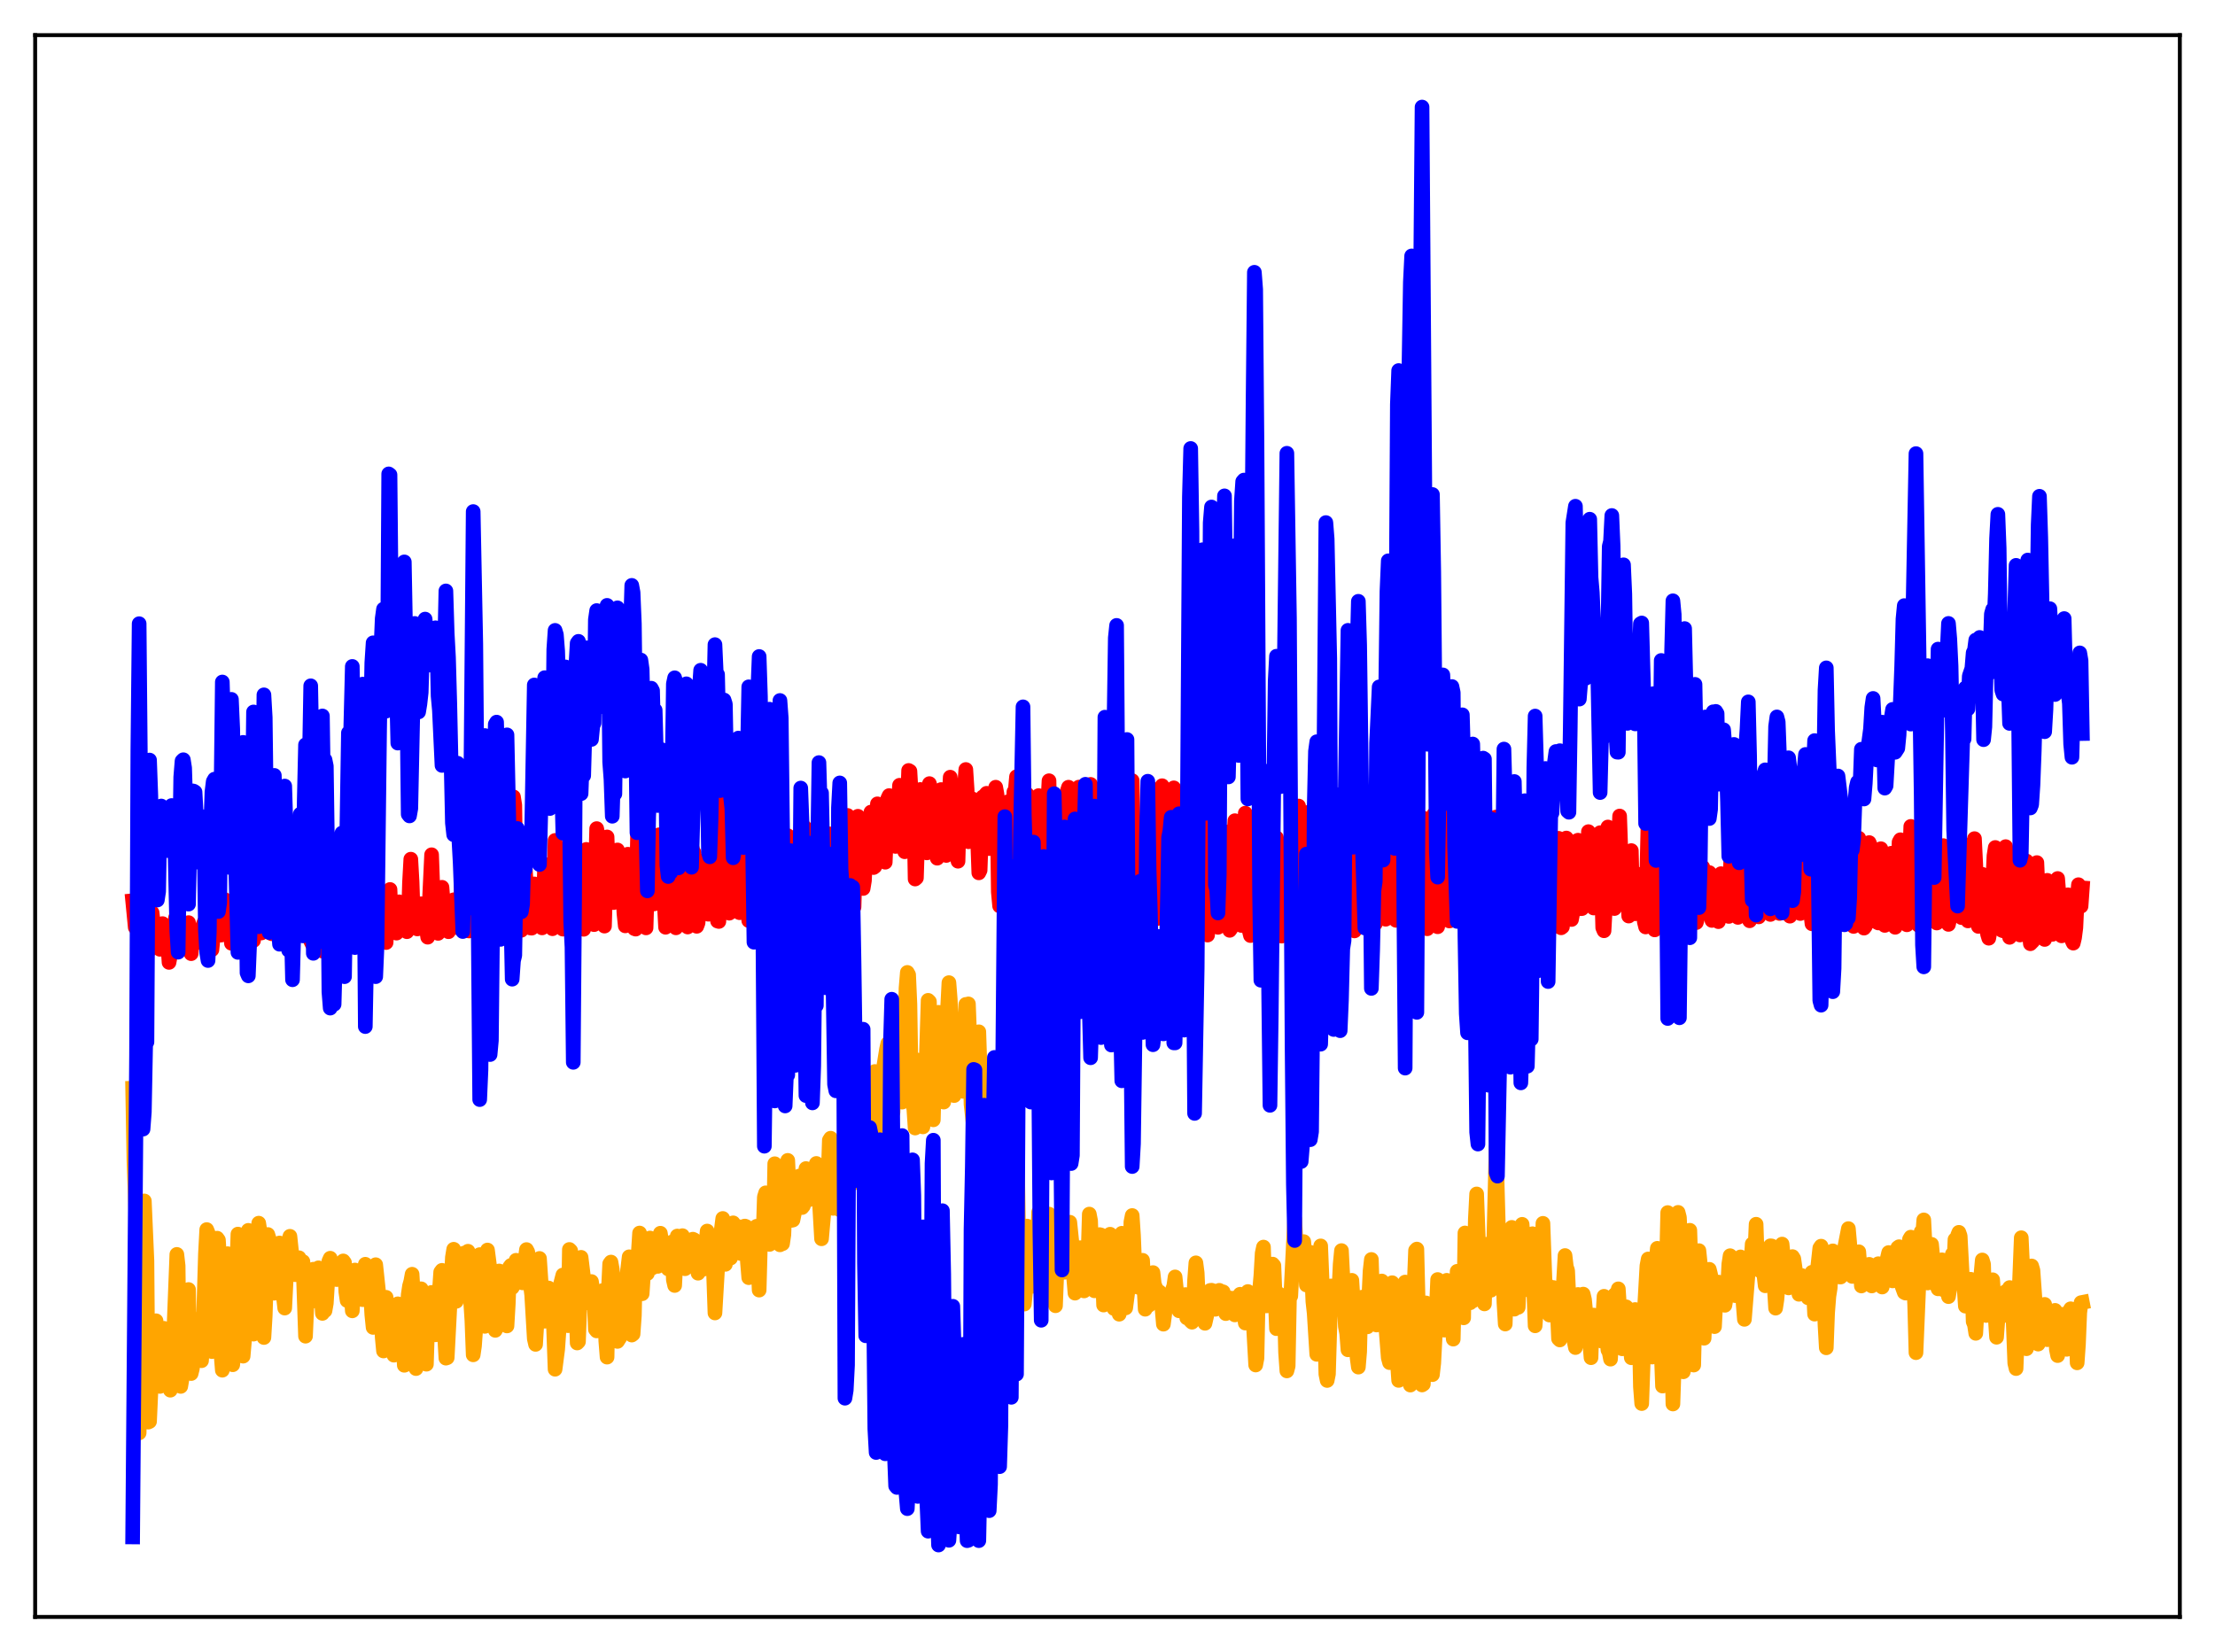 <?xml version="1.0" encoding="utf-8" standalone="no"?>
<!DOCTYPE svg PUBLIC "-//W3C//DTD SVG 1.1//EN"
  "http://www.w3.org/Graphics/SVG/1.1/DTD/svg11.dtd">
<svg xmlns:xlink="http://www.w3.org/1999/xlink" width="453.6pt" height="338.4pt" viewBox="0 0 453.6 338.4" xmlns="http://www.w3.org/2000/svg" version="1.1">
 <defs>
  <style type="text/css">*{stroke-linejoin: round; stroke-linecap: butt}</style>
 </defs>
 <g id="figure_1">
  <g id="patch_1">
   <path d="M 0 338.4 
L 453.6 338.4 
L 453.6 0 
L 0 0 
z
" style="fill: #ffffff"/>
  </g>
  <g id="axes_1">
   <g id="patch_2">
    <path d="M 7.2 331.2 
L 446.4 331.2 
L 446.4 7.2 
L 7.2 7.2 
z
" style="fill: #ffffff"/>
   </g>
   <g id="matplotlib.axis_1"/>
   <g id="matplotlib.axis_2"/>
   <g id="line2d_1">
    <path d="M 27.164 222.918 
L 27.43 237.772 
L 27.962 252.062 
L 28.228 290.774 
L 28.495 293.507 
L 29.027 270.066 
L 29.293 247.161 
L 29.559 245.997 
L 30.092 258.259 
L 30.358 291.299 
L 30.624 291.168 
L 30.89 285.309 
L 31.156 275.877 
L 31.423 277.758 
L 31.689 272.509 
L 31.955 270.538 
L 32.753 283.984 
L 33.02 281.391 
L 33.286 273.068 
L 33.552 272.08 
L 33.818 272.392 
L 34.084 273.607 
L 34.351 276.919 
L 34.617 281.912 
L 34.883 284.758 
L 35.149 282.214 
L 35.681 270.597 
L 36.214 256.944 
L 36.48 259.272 
L 36.746 281.405 
L 37.012 283.983 
L 37.279 282.417 
L 37.811 271.878 
L 38.077 269.665 
L 38.343 265.193 
L 38.609 264.137 
L 38.876 279.331 
L 39.142 281.351 
L 39.408 280.28 
L 39.674 275.007 
L 40.473 270.238 
L 41.005 278.006 
L 41.271 278.718 
L 41.537 274.77 
L 42.07 256.818 
L 42.336 251.86 
L 42.602 252.521 
L 42.868 261.811 
L 43.135 275.654 
L 43.401 276.853 
L 43.667 275.351 
L 43.933 272.521 
L 44.465 253.621 
L 44.732 253.998 
L 44.998 258.299 
L 45.264 277.399 
L 45.53 280.665 
L 45.796 277.575 
L 46.063 272.653 
L 46.329 258.675 
L 46.595 256.795 
L 47.127 260.842 
L 47.393 275.429 
L 47.66 279.548 
L 47.926 276.59 
L 48.724 252.784 
L 48.991 255.92 
L 49.257 262.391 
L 49.523 272.53 
L 49.789 277.786 
L 50.055 274.74 
L 50.321 260.733 
L 50.588 254.705 
L 50.854 252.018 
L 51.12 253.586 
L 51.386 258.436 
L 51.652 267.991 
L 51.919 273.273 
L 52.185 271.549 
L 52.983 250.546 
L 53.249 252.304 
L 53.516 256.166 
L 53.782 268.551 
L 54.048 273.966 
L 54.314 269.487 
L 54.847 252.869 
L 55.113 253.732 
L 55.379 256.38 
L 55.645 257.218 
L 55.911 263.246 
L 56.177 264.894 
L 56.444 260.629 
L 56.976 256.152 
L 57.242 254.608 
L 57.775 259.974 
L 58.041 265.634 
L 58.307 267.94 
L 58.839 257.359 
L 59.105 254.246 
L 59.372 253.235 
L 60.17 260.823 
L 60.436 261.098 
L 60.969 259.198 
L 61.235 257.629 
L 61.501 258.582 
L 61.767 258.798 
L 62.033 258.416 
L 62.566 273.695 
L 62.832 267.554 
L 63.364 261.986 
L 63.631 266.679 
L 63.897 264.45 
L 64.163 259.979 
L 64.429 264.882 
L 64.695 265.336 
L 65.228 259.691 
L 65.494 260.654 
L 66.026 269.026 
L 66.292 268.21 
L 66.559 268.476 
L 66.825 266.945 
L 67.357 258.325 
L 67.623 257.726 
L 68.156 260.372 
L 68.422 260.424 
L 68.688 261.667 
L 68.954 262.1 
L 69.22 262.023 
L 69.753 259.851 
L 70.019 260.479 
L 70.285 258.281 
L 70.551 258.632 
L 70.817 264.586 
L 71.084 266.392 
L 71.35 265.723 
L 71.616 263.203 
L 71.882 264.744 
L 72.148 268.506 
L 72.681 260.146 
L 72.947 264.429 
L 73.213 265.762 
L 73.745 261.508 
L 74.278 266.216 
L 74.544 261.54 
L 74.81 258.963 
L 75.076 260.918 
L 75.343 265.248 
L 75.609 265.216 
L 75.875 264.683 
L 76.141 269.304 
L 76.407 271.9 
L 76.94 259.055 
L 77.738 266.599 
L 78.004 267.706 
L 78.271 273.933 
L 78.537 276.726 
L 78.803 274.479 
L 79.069 265.735 
L 79.335 270.095 
L 79.601 276.565 
L 79.868 275.134 
L 80.134 270.535 
L 80.4 271.548 
L 80.666 277.586 
L 80.932 274.821 
L 81.199 267.438 
L 81.465 267.068 
L 81.731 267.849 
L 81.997 267.978 
L 82.263 270.474 
L 82.796 279.658 
L 83.062 279.541 
L 83.328 270.073 
L 83.594 265.212 
L 83.86 263.42 
L 84.127 262.468 
L 84.393 261.007 
L 84.659 265.541 
L 85.191 280.332 
L 85.457 271.693 
L 85.724 266.69 
L 85.99 264 
L 86.256 263.995 
L 86.522 265.682 
L 87.055 277.453 
L 87.321 279.438 
L 87.587 271.002 
L 87.853 269.323 
L 88.385 264.729 
L 88.652 265.314 
L 89.184 273.411 
L 89.45 271.934 
L 90.249 260.559 
L 90.515 260.209 
L 90.781 264.113 
L 91.047 273.713 
L 91.313 278.195 
L 91.58 278.104 
L 92.644 257.545 
L 92.911 255.892 
L 93.177 260.207 
L 93.443 266.554 
L 93.709 264.31 
L 94.241 262.304 
L 94.774 258.823 
L 95.04 256.673 
L 95.306 262.058 
L 95.839 256.295 
L 96.105 259.415 
L 96.371 266.418 
L 96.637 270.483 
L 96.903 277.515 
L 97.169 275.701 
L 97.436 271.971 
L 97.968 258.079 
L 98.234 256.99 
L 98.5 260.496 
L 98.767 261.539 
L 99.033 263.057 
L 99.299 271.681 
L 99.565 269.411 
L 99.831 256.048 
L 100.63 262.14 
L 100.896 262.675 
L 101.162 266.389 
L 101.428 272.502 
L 101.695 271.979 
L 101.961 267.937 
L 102.227 260.341 
L 102.493 260.589 
L 102.759 262.789 
L 103.025 262.469 
L 103.292 261.541 
L 103.558 269.222 
L 103.824 271.598 
L 104.09 267.04 
L 104.356 259.542 
L 104.623 259.204 
L 104.889 263.747 
L 105.155 263.317 
L 105.421 261.242 
L 105.687 258.148 
L 105.953 260.668 
L 106.22 261.812 
L 106.752 260.208 
L 107.018 262.773 
L 107.284 261.501 
L 107.551 257.844 
L 107.817 255.955 
L 108.083 256.462 
L 108.349 258.846 
L 108.615 263.178 
L 108.881 265.241 
L 109.414 274.219 
L 109.68 275.373 
L 109.946 270.973 
L 110.212 259.013 
L 110.479 257.772 
L 111.277 269.519 
L 111.543 270.633 
L 111.809 266.084 
L 112.076 264.402 
L 112.342 263.825 
L 112.608 264.069 
L 113.14 265.821 
L 113.673 280.465 
L 114.205 276.357 
L 114.471 272.581 
L 114.737 263.228 
L 115.27 261.162 
L 115.802 267.881 
L 116.068 269.018 
L 116.335 271.545 
L 116.601 255.931 
L 116.867 256.19 
L 117.133 261.916 
L 117.932 265.621 
L 118.198 275.091 
L 118.464 274.813 
L 118.73 267.746 
L 118.996 257.545 
L 119.795 264.054 
L 120.061 265.306 
L 120.327 263.012 
L 120.593 266.795 
L 120.86 266.986 
L 121.126 262.505 
L 121.658 265.785 
L 121.924 272.286 
L 122.191 272.617 
L 122.457 269.288 
L 122.723 272.214 
L 122.989 270.907 
L 123.255 264.642 
L 123.521 264.309 
L 123.788 265.878 
L 124.054 274.643 
L 124.32 277.987 
L 124.586 264.339 
L 124.852 258.872 
L 125.119 258.515 
L 125.385 260.004 
L 125.651 263.499 
L 125.917 265.454 
L 126.183 265.996 
L 126.449 274.766 
L 126.982 273.93 
L 127.248 273.02 
L 127.514 269.524 
L 127.78 262.72 
L 128.047 261.81 
L 128.313 261.878 
L 128.845 257.435 
L 129.111 267.874 
L 129.377 273.465 
L 129.644 273.257 
L 129.91 269.48 
L 130.176 257.443 
L 130.442 260.818 
L 130.975 252.566 
L 131.507 265.001 
L 132.039 257.004 
L 132.305 255.606 
L 132.572 260.855 
L 132.838 258.566 
L 133.104 253.589 
L 133.37 259.8 
L 133.636 259.679 
L 133.903 257.059 
L 134.169 255.614 
L 134.435 258.343 
L 134.701 259.396 
L 134.967 256.835 
L 135.233 252.606 
L 135.766 255.957 
L 136.032 256.274 
L 136.298 254.924 
L 136.831 259.924 
L 137.097 258.81 
L 137.629 254.395 
L 137.895 262.148 
L 138.161 263.309 
L 138.694 253.182 
L 138.96 259.047 
L 139.226 257.194 
L 139.492 253.578 
L 139.759 253.105 
L 140.291 259.879 
L 140.557 257.616 
L 140.823 254.281 
L 141.089 257.063 
L 141.356 257.175 
L 141.622 253.956 
L 141.888 253.827 
L 142.154 253.954 
L 142.42 258.099 
L 142.687 258.882 
L 142.953 260.798 
L 143.219 260.288 
L 143.485 257.938 
L 143.751 256.893 
L 144.017 259.984 
L 144.284 255.771 
L 144.55 254.838 
L 144.816 252.16 
L 145.348 257.141 
L 145.615 256.614 
L 145.881 253.707 
L 146.413 268.94 
L 146.945 259.93 
L 147.212 252.955 
L 147.478 257.447 
L 147.744 251.662 
L 148.01 249.582 
L 148.276 253.411 
L 148.543 258.984 
L 148.809 254.561 
L 149.075 254.315 
L 149.341 253.139 
L 149.607 257.703 
L 149.873 255.9 
L 150.14 250.482 
L 150.406 251.491 
L 150.672 251.595 
L 150.938 251.158 
L 151.204 253.489 
L 151.471 253.474 
L 151.737 256.777 
L 152.003 255.29 
L 152.269 251.228 
L 152.535 251.139 
L 152.801 251.245 
L 153.068 258.531 
L 153.334 261.71 
L 153.6 255.12 
L 154.132 257.825 
L 154.399 254.776 
L 154.665 253.623 
L 154.931 251.187 
L 155.463 264.256 
L 155.729 254.613 
L 155.996 255.193 
L 156.262 253.308 
L 156.528 245.194 
L 156.794 244.334 
L 157.06 245.315 
L 157.327 247.413 
L 157.593 254.897 
L 157.859 253.925 
L 158.125 254.57 
L 158.391 252.972 
L 158.657 238.371 
L 158.924 239.333 
L 159.456 247.016 
L 159.722 254.982 
L 159.988 253.306 
L 160.255 254.752 
L 160.521 252.94 
L 160.787 246.265 
L 161.053 244.762 
L 161.319 237.686 
L 161.852 248.894 
L 162.118 249.968 
L 162.384 249.907 
L 162.65 248.637 
L 162.916 243.803 
L 163.183 245.632 
L 163.449 244.496 
L 163.715 240.882 
L 163.981 245.898 
L 164.247 247.348 
L 164.513 247.019 
L 164.78 244.076 
L 165.046 239.36 
L 165.312 243.477 
L 165.578 245.791 
L 165.844 239.478 
L 166.111 242.401 
L 166.377 242.327 
L 166.643 244.515 
L 166.909 244.851 
L 167.175 238.313 
L 167.708 244.472 
L 168.24 253.746 
L 168.772 247.705 
L 169.039 246.877 
L 169.305 242.052 
L 169.571 241.566 
L 169.837 233.56 
L 170.103 233.143 
L 170.369 245.933 
L 170.636 247.515 
L 170.902 246.471 
L 171.168 246.185 
L 171.434 244.679 
L 171.7 247.513 
L 171.967 247.79 
L 172.233 236.443 
L 172.499 241.723 
L 172.765 235.986 
L 173.031 232.856 
L 173.297 220.471 
L 173.564 221.446 
L 173.83 231.259 
L 174.096 231.351 
L 174.362 233.969 
L 174.628 242.406 
L 174.895 240.522 
L 175.161 240.119 
L 175.427 236.329 
L 175.693 226.776 
L 175.959 232.737 
L 176.225 231.588 
L 176.758 239.47 
L 177.024 234.871 
L 177.29 234.041 
L 177.556 228.089 
L 177.823 226.973 
L 178.089 230.613 
L 178.621 225.894 
L 178.887 226.821 
L 179.153 219.481 
L 179.42 223.366 
L 179.686 223.149 
L 179.952 223.427 
L 180.218 231.343 
L 180.484 229.857 
L 181.017 218.195 
L 181.549 214.908 
L 181.815 213.726 
L 182.348 227.796 
L 182.614 228.326 
L 182.88 227.807 
L 183.412 207.032 
L 183.679 210.553 
L 183.945 217.983 
L 184.211 219.349 
L 184.477 225.457 
L 184.743 225.748 
L 185.276 212.977 
L 185.542 202.396 
L 185.808 199.186 
L 186.074 199.67 
L 186.34 205.711 
L 186.607 222.493 
L 186.873 226.012 
L 187.139 227.125 
L 187.405 231.058 
L 187.671 217.082 
L 187.937 217.53 
L 188.47 219.921 
L 188.736 230.692 
L 189.002 230.819 
L 189.268 223.073 
L 189.535 221.762 
L 190.067 204.902 
L 190.333 205.163 
L 190.865 227.293 
L 191.132 229.379 
L 191.398 219.336 
L 191.664 219.533 
L 191.93 208.898 
L 192.196 207.36 
L 192.995 224.818 
L 193.261 225.743 
L 193.527 211.791 
L 193.793 211.504 
L 194.326 201.277 
L 194.592 204.668 
L 194.858 209.792 
L 195.124 224.137 
L 195.391 224.41 
L 195.657 214.744 
L 195.923 214.186 
L 196.189 209.215 
L 196.455 210.245 
L 196.721 216.106 
L 196.988 218.929 
L 197.254 223.549 
L 197.786 205.734 
L 198.052 207.622 
L 198.319 205.633 
L 198.585 212.413 
L 198.851 226.139 
L 199.383 230.965 
L 199.649 230.564 
L 199.916 220.815 
L 200.182 221.99 
L 200.448 211.345 
L 200.714 219.416 
L 200.98 234.598 
L 201.247 233.938 
L 201.513 235.102 
L 201.779 234.152 
L 202.045 228.326 
L 202.311 227.076 
L 202.577 218.217 
L 202.844 222.906 
L 203.11 233.935 
L 203.642 241.577 
L 203.908 239.422 
L 204.175 232.776 
L 204.441 238.61 
L 204.707 228.213 
L 205.505 253.929 
L 205.772 255.484 
L 206.038 247.804 
L 206.304 251.442 
L 206.57 262.216 
L 206.836 255.215 
L 207.369 234.127 
L 207.635 224.24 
L 207.901 225.554 
L 208.167 232.315 
L 208.433 243.257 
L 208.7 259.13 
L 208.966 260.682 
L 209.232 260.338 
L 209.498 265.674 
L 209.764 267.123 
L 210.031 264.497 
L 210.297 251.139 
L 210.563 251.442 
L 210.829 258.633 
L 211.095 256.835 
L 211.361 262.456 
L 211.628 263.469 
L 211.894 262.937 
L 212.16 258.497 
L 212.426 256.61 
L 212.692 248.321 
L 212.959 250.516 
L 213.225 251.095 
L 213.757 259.333 
L 214.023 258.278 
L 214.289 255.298 
L 214.556 250.459 
L 214.822 248.69 
L 215.088 254.023 
L 215.354 255.914 
L 215.62 258.714 
L 215.887 266.747 
L 216.153 267.46 
L 216.419 260.632 
L 216.685 257.07 
L 216.951 249.746 
L 217.217 248.5 
L 217.75 254.839 
L 218.016 260.606 
L 218.282 259.748 
L 218.548 254.131 
L 219.081 250.353 
L 219.613 255.509 
L 219.879 261.797 
L 220.145 264.882 
L 220.412 262.128 
L 220.678 256.938 
L 220.944 256.425 
L 221.21 255.569 
L 221.476 260.451 
L 221.743 259.797 
L 222.009 264.424 
L 222.275 264.079 
L 222.807 257.451 
L 223.073 248.685 
L 223.34 250.067 
L 223.606 258.107 
L 224.138 264.403 
L 224.404 262.514 
L 224.937 254.42 
L 225.203 252.892 
L 225.469 252.968 
L 226.001 267.318 
L 226.534 262.131 
L 227.332 252.809 
L 227.599 253.564 
L 227.865 263.294 
L 228.131 268.035 
L 228.397 267.571 
L 228.663 266.057 
L 229.196 269.197 
L 229.728 252.614 
L 230.26 263.706 
L 230.527 267.906 
L 231.059 263.852 
L 231.325 263.256 
L 231.591 250.324 
L 231.857 248.979 
L 232.124 253.049 
L 232.39 259.558 
L 232.656 261.184 
L 232.922 263.626 
L 233.188 262.162 
L 233.455 263.809 
L 233.721 262.444 
L 233.987 258.154 
L 234.519 268.176 
L 234.785 266.25 
L 235.052 266.111 
L 235.318 267.349 
L 235.584 266.209 
L 235.85 264.068 
L 236.116 260.672 
L 236.383 263.064 
L 236.915 264.364 
L 237.181 265.332 
L 237.447 264.619 
L 237.713 265.121 
L 238.246 271.235 
L 238.512 269.229 
L 238.778 265.239 
L 239.044 265.99 
L 239.311 267.396 
L 239.577 267.274 
L 239.843 266.532 
L 240.109 264.173 
L 240.375 263.439 
L 240.641 261.558 
L 241.174 266.677 
L 241.44 268.494 
L 241.706 268.243 
L 241.972 265.76 
L 242.239 266.638 
L 242.771 265.173 
L 243.037 269.951 
L 243.303 265.197 
L 243.569 265.596 
L 243.836 270.577 
L 244.102 270.832 
L 244.368 269.238 
L 244.634 262.222 
L 244.9 258.671 
L 245.167 260.725 
L 245.433 266.666 
L 245.699 265.978 
L 246.231 268.986 
L 246.497 269.408 
L 246.764 271.056 
L 247.296 268.733 
L 247.562 265.21 
L 247.828 264.319 
L 248.095 264.282 
L 248.361 264.373 
L 248.627 267.879 
L 248.893 268.183 
L 249.159 265.926 
L 249.425 267.565 
L 249.692 264.3 
L 249.958 264.639 
L 250.224 264.544 
L 250.49 264.618 
L 250.756 267.916 
L 251.023 269.072 
L 251.289 268.83 
L 251.555 267.692 
L 251.821 265.863 
L 252.087 266.257 
L 252.353 266.243 
L 252.62 265.917 
L 252.886 269.34 
L 253.152 269.205 
L 253.418 266.685 
L 253.951 265.108 
L 254.217 267.821 
L 254.483 267.18 
L 255.015 271.006 
L 255.281 268.784 
L 255.548 264.546 
L 255.814 265.92 
L 256.08 265.348 
L 256.346 265.475 
L 257.145 279.6 
L 257.411 278.204 
L 257.677 265.216 
L 257.943 264.277 
L 258.209 261.266 
L 258.476 256.691 
L 258.742 255.444 
L 259.008 263.136 
L 259.274 267.49 
L 259.54 267.467 
L 260.073 260.749 
L 260.339 259.591 
L 260.605 258.93 
L 260.871 259.235 
L 261.404 272.157 
L 261.67 269.896 
L 261.936 265.045 
L 262.202 266.115 
L 262.468 266.027 
L 262.735 266.223 
L 263.001 266.843 
L 263.267 277.053 
L 263.533 280.81 
L 263.799 279.815 
L 264.065 265.789 
L 264.332 265.473 
L 265.13 249.706 
L 265.663 258.99 
L 265.929 260.928 
L 266.461 257.574 
L 266.727 256.547 
L 266.993 254.328 
L 267.26 257.874 
L 267.526 263.211 
L 267.792 262.509 
L 268.058 260.979 
L 268.324 256.513 
L 268.591 260.013 
L 268.857 266.599 
L 269.123 268.991 
L 269.655 277.414 
L 269.921 271.302 
L 270.188 258.831 
L 270.454 255.203 
L 270.986 268.113 
L 271.252 271.373 
L 271.519 281.483 
L 271.785 282.767 
L 272.051 281.432 
L 272.583 263.404 
L 273.116 264.956 
L 273.382 266.515 
L 273.648 265.796 
L 273.914 267.015 
L 274.18 264.481 
L 274.447 258.957 
L 274.713 256.162 
L 275.511 271.69 
L 275.777 273.098 
L 276.044 276.486 
L 276.31 272.612 
L 276.842 262.254 
L 277.108 266.53 
L 277.375 268.152 
L 277.907 278.073 
L 278.173 280.03 
L 278.439 276.87 
L 278.705 266.086 
L 278.972 265.703 
L 279.238 265.966 
L 279.77 270.4 
L 280.036 271.779 
L 280.569 260.343 
L 280.835 257.982 
L 281.101 266.309 
L 281.367 266.154 
L 281.633 269.613 
L 281.9 271.405 
L 282.166 271.017 
L 282.432 270.139 
L 282.698 264.333 
L 282.964 262.391 
L 283.231 264.008 
L 283.497 269.823 
L 283.763 271.413 
L 284.295 278.125 
L 284.561 279.11 
L 284.828 272.524 
L 285.094 262.74 
L 285.36 268.787 
L 285.626 269.344 
L 285.892 272.075 
L 286.159 278.923 
L 286.425 282.753 
L 286.691 282.61 
L 286.957 279.891 
L 287.223 269.648 
L 287.489 267.274 
L 287.756 262.613 
L 288.554 282.451 
L 288.82 283.709 
L 289.087 282.292 
L 289.353 277.135 
L 289.619 262.874 
L 289.885 256.125 
L 290.151 255.853 
L 290.417 266.71 
L 290.684 272.536 
L 290.95 280.951 
L 291.216 283.688 
L 291.482 283.511 
L 292.015 266.887 
L 292.281 268.971 
L 292.547 273.344 
L 292.813 272.792 
L 293.345 281.57 
L 293.612 279.222 
L 293.878 274.12 
L 294.41 262.092 
L 294.676 268.158 
L 294.943 262.882 
L 295.209 263.241 
L 295.475 270.158 
L 295.741 272.457 
L 296.273 262.252 
L 296.806 270.98 
L 297.072 271.197 
L 297.338 271.659 
L 297.604 274.297 
L 297.871 263.027 
L 298.137 267.513 
L 298.403 260.408 
L 298.669 266.407 
L 298.935 269.274 
L 299.201 267.479 
L 299.468 268.041 
L 299.734 269.938 
L 300 252.554 
L 300.266 259.679 
L 300.532 258.892 
L 301.065 266.854 
L 301.331 265.061 
L 301.597 266.494 
L 301.863 263.584 
L 302.129 249.728 
L 302.396 244.56 
L 303.194 266.031 
L 303.46 263.376 
L 303.727 262.598 
L 303.993 267.083 
L 304.259 258.564 
L 304.525 254.855 
L 305.324 264.29 
L 305.856 256.241 
L 306.388 234.971 
L 306.921 254.164 
L 307.187 257.57 
L 307.453 252.304 
L 307.719 258.115 
L 307.985 266.78 
L 308.252 271.206 
L 308.518 262.765 
L 308.784 262.7 
L 309.05 255.196 
L 309.316 254.229 
L 309.583 251.407 
L 309.849 255.242 
L 310.115 268.166 
L 310.381 264.554 
L 310.647 263.409 
L 310.913 267.784 
L 311.446 253.488 
L 311.712 250.784 
L 311.978 254.585 
L 312.244 260.147 
L 312.511 262.673 
L 312.777 258.733 
L 313.043 264.245 
L 313.309 262.449 
L 313.841 252.71 
L 314.108 264.686 
L 314.374 271.572 
L 314.64 267.833 
L 314.906 260.725 
L 315.172 264.856 
L 315.439 263.579 
L 315.705 259.378 
L 315.971 250.582 
L 316.503 265.293 
L 316.769 266.72 
L 317.036 263.336 
L 317.302 269.367 
L 317.834 264.668 
L 318.1 263.724 
L 318.633 267.942 
L 318.899 268.257 
L 319.165 274.207 
L 319.431 274.469 
L 319.697 270.921 
L 320.496 257.177 
L 320.762 259.487 
L 321.028 260.264 
L 321.561 271.747 
L 321.827 271.12 
L 322.093 271.572 
L 322.359 274.727 
L 322.625 276.027 
L 322.892 274.614 
L 323.158 265.153 
L 323.424 270.431 
L 323.69 269.447 
L 323.956 266.584 
L 324.223 265.079 
L 324.489 266.207 
L 325.021 271.618 
L 325.553 274.95 
L 325.82 278.102 
L 326.086 269.675 
L 326.352 269.371 
L 326.618 270.838 
L 326.884 273.746 
L 327.151 274.19 
L 327.417 272.293 
L 327.949 274.691 
L 328.481 265.523 
L 328.748 266.576 
L 329.014 273.455 
L 329.28 276.512 
L 329.546 277.002 
L 329.812 278.399 
L 330.611 265.271 
L 330.877 265.01 
L 331.143 265.498 
L 331.409 263.997 
L 331.676 268.023 
L 331.942 274.473 
L 332.208 276.283 
L 332.474 269.809 
L 332.74 269.165 
L 333.007 267.681 
L 333.539 268.198 
L 333.805 275.249 
L 334.071 278.113 
L 334.337 275.922 
L 334.604 270.111 
L 334.87 268.236 
L 335.402 270.82 
L 335.668 271.071 
L 335.935 284.063 
L 336.201 287.498 
L 336.467 279.979 
L 336.733 268.71 
L 337.265 259.281 
L 337.532 257.878 
L 338.064 274.094 
L 338.33 277.973 
L 338.863 266.248 
L 339.129 258.596 
L 339.395 255.698 
L 340.46 283.915 
L 340.726 270.082 
L 341.258 259.483 
L 341.524 248.377 
L 341.791 249.048 
L 342.589 287.585 
L 342.855 279.836 
L 343.121 263.743 
L 343.654 248.333 
L 343.92 249.367 
L 344.186 254.724 
L 344.452 271.431 
L 344.719 280.989 
L 344.985 279.676 
L 345.251 266.13 
L 345.783 253.487 
L 346.049 252.001 
L 346.316 259.994 
L 346.582 273.02 
L 346.848 279.61 
L 347.114 268.44 
L 347.647 259.167 
L 347.913 256.171 
L 348.179 258.73 
L 348.977 274.115 
L 349.51 262.016 
L 349.776 261.68 
L 350.042 259.999 
L 350.308 261.084 
L 350.575 263.452 
L 351.107 271.736 
L 351.373 266.628 
L 351.905 262.614 
L 352.172 262.849 
L 352.438 262.853 
L 352.704 263.159 
L 352.97 266.849 
L 353.236 267.367 
L 353.769 264.223 
L 354.035 258.935 
L 354.301 257.21 
L 355.1 265.155 
L 355.366 265.389 
L 355.898 262.611 
L 356.431 257.46 
L 356.697 260.691 
L 356.963 266.91 
L 357.229 270.247 
L 358.028 260.246 
L 358.294 260.266 
L 358.56 258.848 
L 358.826 254.808 
L 359.092 256.155 
L 359.359 256.897 
L 359.625 250.765 
L 359.891 258.804 
L 360.423 260.291 
L 360.689 259.829 
L 360.956 260.097 
L 361.222 261.131 
L 361.488 263.37 
L 361.754 259.904 
L 362.02 262.169 
L 362.287 259.706 
L 362.553 255.182 
L 362.819 255.216 
L 363.617 267.956 
L 363.884 266.207 
L 364.15 262.972 
L 364.416 261.319 
L 364.948 254.828 
L 365.747 262.937 
L 366.279 263.806 
L 366.545 262.418 
L 367.078 257.398 
L 367.344 257.845 
L 367.61 259.72 
L 367.876 262.752 
L 368.143 262.381 
L 368.409 265.116 
L 368.675 262.397 
L 368.941 261.254 
L 369.473 264.652 
L 369.74 263.986 
L 370.272 265.839 
L 370.538 265.531 
L 370.804 261.973 
L 371.071 260.602 
L 371.337 263.701 
L 371.603 269.179 
L 371.869 267.543 
L 372.135 260.523 
L 372.668 255.648 
L 372.934 255.255 
L 373.2 256.054 
L 373.732 271.381 
L 373.999 276.076 
L 374.265 268.931 
L 374.531 265.504 
L 374.797 263.836 
L 375.063 258.45 
L 375.329 256.22 
L 375.596 257.495 
L 375.862 260.092 
L 376.128 260.249 
L 376.66 261.556 
L 376.927 261.58 
L 377.193 258.465 
L 378.524 251.66 
L 378.79 254.629 
L 379.056 260.457 
L 379.322 261.455 
L 379.588 259.888 
L 379.855 261.121 
L 380.121 261.414 
L 380.653 256.403 
L 381.185 263.413 
L 381.718 260.75 
L 381.984 260.951 
L 382.25 260.807 
L 382.516 260.279 
L 382.783 258.982 
L 383.315 263.409 
L 383.581 261.118 
L 383.847 260.986 
L 384.113 261.083 
L 384.38 260.691 
L 384.646 258.851 
L 384.912 260.462 
L 385.178 260.795 
L 385.444 263.628 
L 386.243 258.836 
L 386.775 256.564 
L 387.574 262.368 
L 387.84 262.113 
L 388.372 258.491 
L 388.639 255.556 
L 388.905 255.366 
L 389.171 256.499 
L 389.437 263.272 
L 389.969 264.731 
L 390.236 264.87 
L 390.502 261.523 
L 391.034 253.859 
L 391.3 253.409 
L 391.567 259.49 
L 391.833 262.227 
L 392.099 267.259 
L 392.365 277.071 
L 393.164 257.884 
L 393.43 252.29 
L 393.696 253.335 
L 393.962 249.877 
L 394.495 260.292 
L 394.761 262.801 
L 395.027 261.53 
L 395.559 254.884 
L 395.825 257.648 
L 396.092 258.103 
L 396.358 261.842 
L 396.624 263.293 
L 396.89 263.997 
L 397.156 262.473 
L 397.423 259.13 
L 397.689 258.057 
L 397.955 264.187 
L 398.221 264.147 
L 398.487 263.542 
L 398.753 263.825 
L 399.02 265.595 
L 399.286 263.95 
L 399.552 261.538 
L 399.818 256.884 
L 400.084 260.022 
L 400.351 253.9 
L 400.617 254.913 
L 400.883 253.077 
L 401.149 252.423 
L 401.415 253.172 
L 401.948 263.232 
L 402.214 263.614 
L 402.48 267.538 
L 402.746 265.253 
L 403.012 264.112 
L 403.279 263.644 
L 403.545 262.036 
L 403.811 262.728 
L 404.077 270.709 
L 404.343 271.353 
L 404.609 273.111 
L 404.876 268.428 
L 405.674 260.987 
L 405.94 258.085 
L 406.207 258.964 
L 406.473 268.169 
L 406.739 269.454 
L 407.271 266.631 
L 407.537 265.653 
L 407.804 263.317 
L 408.07 262.136 
L 408.868 273.915 
L 409.135 270.358 
L 409.401 270.109 
L 409.933 265.588 
L 410.199 266.003 
L 410.465 267.759 
L 410.732 264.552 
L 410.998 269.437 
L 411.264 264.762 
L 411.53 263.74 
L 411.796 263.785 
L 412.063 265.388 
L 412.595 279.212 
L 412.861 280.329 
L 413.926 253.529 
L 414.991 276.265 
L 415.257 275.472 
L 415.789 263.159 
L 416.055 259.314 
L 416.321 260.22 
L 417.386 275.316 
L 417.652 274.806 
L 417.919 271.962 
L 418.185 270.533 
L 418.717 267.182 
L 418.983 273.13 
L 419.249 274.41 
L 419.516 273.274 
L 419.782 269.79 
L 420.048 270.267 
L 420.58 268.741 
L 420.847 268.408 
L 421.113 276.363 
L 421.379 277.672 
L 421.645 271.373 
L 421.911 269.886 
L 422.177 269.685 
L 422.444 269.222 
L 422.71 270.578 
L 423.242 276.384 
L 423.775 268.555 
L 424.041 268.083 
L 424.307 268.467 
L 424.573 270.95 
L 424.839 269.664 
L 425.105 270.953 
L 425.372 279.157 
L 425.638 275.38 
L 425.904 268.855 
L 426.17 266.822 
L 426.436 266.77 
L 426.436 266.77 
" clip-path="url(#p2cf80c362a)" style="fill: none; stroke: #ffa500; stroke-width: 3; stroke-linecap: square"/>
   </g>
   <g id="line2d_2">
    <path d="M 27.164 184.508 
L 27.696 189.964 
L 28.228 189.155 
L 28.761 182.922 
L 29.027 180.611 
L 29.293 188.646 
L 29.825 190.441 
L 30.092 189.403 
L 30.358 194.911 
L 30.624 189.944 
L 31.156 186.954 
L 31.423 189.368 
L 31.689 190.274 
L 31.955 191.918 
L 32.221 191.871 
L 32.753 194.449 
L 33.02 190.416 
L 33.286 189.186 
L 33.818 190.455 
L 34.351 193.239 
L 34.617 197.134 
L 34.883 195.713 
L 35.149 191.758 
L 35.415 191.241 
L 35.681 190.432 
L 35.948 188.014 
L 36.214 188.242 
L 36.48 188.719 
L 36.746 193.884 
L 37.279 191.503 
L 37.545 191.115 
L 37.811 191.917 
L 38.609 188.984 
L 38.876 194.284 
L 39.142 195.343 
L 39.408 192.457 
L 39.674 192.83 
L 39.94 192.449 
L 40.207 191.115 
L 40.473 191.239 
L 40.739 190.94 
L 41.005 192.373 
L 41.271 193.125 
L 41.537 189.614 
L 41.804 188.907 
L 42.07 188.775 
L 42.602 190.665 
L 42.868 189.896 
L 43.135 192.875 
L 43.401 194.524 
L 43.667 191.827 
L 43.933 191.834 
L 44.199 190.474 
L 44.732 191.18 
L 44.998 190.569 
L 45.264 191.541 
L 46.063 184.285 
L 46.329 189.342 
L 46.861 191.081 
L 47.127 190.396 
L 47.393 193.217 
L 47.66 191.985 
L 47.926 185.554 
L 48.458 190.086 
L 48.724 189.964 
L 48.991 191.331 
L 49.257 191.235 
L 49.523 192.247 
L 49.789 193.78 
L 50.055 187.586 
L 50.588 190.082 
L 50.854 189.991 
L 51.12 191.022 
L 51.386 191.492 
L 51.652 190.767 
L 51.919 192.642 
L 52.185 189.932 
L 52.451 188.878 
L 52.717 190.42 
L 52.983 190.066 
L 53.249 190.866 
L 53.516 191.108 
L 54.048 189.779 
L 54.314 187.03 
L 54.58 190.114 
L 54.847 189.946 
L 55.113 190.182 
L 55.379 191.107 
L 55.645 191.264 
L 55.911 189.739 
L 56.177 189.38 
L 56.444 187.954 
L 56.71 190.176 
L 56.976 187.878 
L 57.242 188.969 
L 57.508 191.16 
L 57.775 191.728 
L 58.307 189.159 
L 58.839 188.675 
L 59.105 184.643 
L 59.372 188.878 
L 59.638 191.207 
L 59.904 192.118 
L 60.17 192.272 
L 60.969 189.718 
L 61.501 190.537 
L 61.767 191.348 
L 62.033 190.931 
L 62.3 189.855 
L 62.832 179.715 
L 63.098 188.104 
L 63.631 192.751 
L 63.897 193.32 
L 64.163 191.098 
L 64.429 190.892 
L 64.695 189.203 
L 64.961 185.442 
L 66.026 194.812 
L 66.292 192.144 
L 66.559 190.672 
L 67.091 185.94 
L 67.623 187.29 
L 67.889 190.461 
L 68.156 191.138 
L 68.422 191.51 
L 68.688 191.381 
L 68.954 190.384 
L 69.22 190.019 
L 69.487 190.556 
L 69.753 190.524 
L 70.285 191.052 
L 70.817 190.745 
L 71.35 184.759 
L 71.616 189.866 
L 71.882 191.871 
L 72.148 191.483 
L 72.415 192.242 
L 72.681 191.05 
L 72.947 190.65 
L 73.213 189.147 
L 73.479 188.663 
L 74.012 190.668 
L 74.278 191.401 
L 74.81 191.402 
L 75.076 191 
L 75.609 189.036 
L 75.875 190.316 
L 76.141 191.05 
L 76.407 191.196 
L 76.673 192.881 
L 76.94 191.292 
L 77.206 190.898 
L 77.738 189.183 
L 78.271 191.65 
L 78.537 189.109 
L 78.803 192.47 
L 79.069 193.063 
L 79.601 182.792 
L 79.868 182.195 
L 80.134 188.899 
L 80.4 190.983 
L 80.666 189.901 
L 81.199 191.133 
L 81.731 184.727 
L 81.997 184.892 
L 82.263 189.902 
L 82.529 189.343 
L 82.796 188.31 
L 83.062 188.289 
L 83.328 190.846 
L 83.594 189.665 
L 83.86 180.796 
L 84.127 175.99 
L 84.393 180.662 
L 84.659 188.794 
L 84.925 189.039 
L 85.191 188.375 
L 85.457 190.276 
L 85.724 188.587 
L 85.99 185.221 
L 86.256 185.123 
L 86.522 189 
L 86.788 189.878 
L 87.055 189.421 
L 87.321 190.118 
L 87.587 191.969 
L 88.385 175.082 
L 88.918 189.611 
L 89.716 191.187 
L 90.249 182.511 
L 90.515 181.747 
L 90.781 185.111 
L 91.313 188.954 
L 91.58 189.055 
L 91.846 190.848 
L 92.112 188.123 
L 92.644 185.786 
L 92.911 184.306 
L 93.177 188.268 
L 93.443 186.44 
L 93.709 190.021 
L 93.975 190.063 
L 94.241 188.551 
L 94.508 180.947 
L 95.306 190.582 
L 96.105 190.697 
L 96.371 181.798 
L 96.637 168.238 
L 96.903 179.927 
L 97.169 185.437 
L 97.968 190.406 
L 98.234 190.639 
L 98.767 170.352 
L 99.033 185.793 
L 99.299 189.353 
L 99.565 187.867 
L 99.831 189.614 
L 100.097 190.085 
L 100.364 189.276 
L 100.896 169.715 
L 101.428 187.654 
L 101.695 185.665 
L 101.961 186.766 
L 102.227 190.092 
L 102.493 190.75 
L 102.759 185.473 
L 103.025 173.806 
L 103.824 188.43 
L 104.356 190.518 
L 104.623 190.596 
L 104.889 186.957 
L 105.155 163.229 
L 105.421 164.924 
L 105.687 182.666 
L 105.953 188.321 
L 106.22 189.661 
L 106.486 190.331 
L 106.752 190.552 
L 107.018 188.219 
L 107.284 177.888 
L 107.551 177.676 
L 108.083 186.157 
L 108.349 188.956 
L 108.615 190.083 
L 108.881 190.117 
L 109.148 186.686 
L 109.414 181.056 
L 109.68 184.937 
L 110.212 187.647 
L 111.011 190.062 
L 111.277 185.336 
L 111.543 177.061 
L 112.076 185.599 
L 112.342 189.025 
L 112.608 189.264 
L 112.874 189.903 
L 113.14 190.233 
L 113.673 172.149 
L 113.939 175.11 
L 114.205 183.151 
L 115.27 190.318 
L 115.536 179.033 
L 115.802 173.932 
L 116.068 184.668 
L 116.335 184.58 
L 116.601 185.877 
L 116.867 184.282 
L 117.133 185.743 
L 117.665 180.376 
L 117.932 174.885 
L 118.198 183.211 
L 118.73 188.086 
L 119.263 189.652 
L 119.529 190.349 
L 120.061 173.988 
L 120.327 176.981 
L 120.593 185.641 
L 120.86 187.932 
L 121.126 188.643 
L 121.658 189.396 
L 122.191 169.726 
L 122.457 171.033 
L 122.723 181.421 
L 123.521 189.257 
L 123.788 189.696 
L 124.32 171.433 
L 124.586 178.936 
L 124.852 181.418 
L 125.119 180.378 
L 125.385 184.518 
L 125.651 184.878 
L 125.917 184.733 
L 126.449 174.1 
L 126.716 181.441 
L 126.982 181.489 
L 127.248 179.405 
L 127.514 182.185 
L 127.78 187.147 
L 128.047 189.647 
L 128.579 174.972 
L 128.845 182.515 
L 129.111 183.656 
L 129.377 184.14 
L 129.644 185.249 
L 129.91 190.214 
L 130.176 190.313 
L 130.708 163.902 
L 130.975 168.922 
L 131.241 182.213 
L 131.507 186.808 
L 131.773 187.441 
L 132.039 189.402 
L 132.305 190.062 
L 132.838 172.481 
L 133.104 180.64 
L 133.37 182.44 
L 133.636 182.862 
L 133.903 185.16 
L 134.169 185.092 
L 134.435 184.335 
L 134.967 170.997 
L 135.233 178.504 
L 135.5 180.602 
L 135.766 179.97 
L 136.298 189.935 
L 136.564 189.726 
L 137.097 168.026 
L 137.363 169.738 
L 137.629 183.734 
L 138.161 188.899 
L 138.428 190.05 
L 138.694 189.662 
L 139.226 164.062 
L 140.291 187.776 
L 140.557 189.639 
L 140.823 189.882 
L 141.089 186.643 
L 141.356 172.19 
L 141.888 174.29 
L 142.154 174.686 
L 142.687 189.737 
L 142.953 189.037 
L 143.219 185.289 
L 143.485 178.23 
L 143.751 179.813 
L 144.017 178.51 
L 144.284 176.254 
L 144.55 177.257 
L 144.816 186.709 
L 145.082 187.268 
L 145.348 177.796 
L 145.615 173.236 
L 146.147 186.701 
L 146.413 186.155 
L 146.679 183.669 
L 146.945 188.67 
L 147.212 188.747 
L 147.478 170.381 
L 147.744 163.331 
L 148.01 172.255 
L 148.276 175.682 
L 148.543 181.379 
L 148.809 177.124 
L 149.075 183.556 
L 149.341 187.052 
L 149.873 170.119 
L 150.14 172.837 
L 150.406 173.477 
L 150.672 173.309 
L 150.938 174.619 
L 151.204 186.819 
L 151.471 186.952 
L 152.003 170.972 
L 152.269 172.892 
L 152.535 173.892 
L 152.801 174.345 
L 153.068 179.753 
L 153.334 188.568 
L 153.6 188.317 
L 153.866 181.797 
L 154.132 171.143 
L 154.931 175.366 
L 155.463 188.074 
L 155.729 188.075 
L 156.262 167.548 
L 156.528 169.476 
L 156.794 169.746 
L 157.06 172.544 
L 157.327 176.573 
L 157.593 186.603 
L 157.859 188.5 
L 158.391 169.894 
L 158.657 170.336 
L 158.924 171.101 
L 159.19 172.755 
L 159.456 177.466 
L 159.722 188.95 
L 159.988 188.126 
L 160.521 171.665 
L 160.787 172.933 
L 161.053 171.781 
L 161.319 171.177 
L 161.585 172.375 
L 161.852 182.892 
L 162.118 185.767 
L 162.384 175.868 
L 162.65 171.535 
L 162.916 173.633 
L 163.183 174.456 
L 163.449 173.974 
L 163.715 173.125 
L 164.247 186.167 
L 164.513 174.289 
L 164.78 169.444 
L 165.046 170.272 
L 165.578 175.48 
L 165.844 174.474 
L 166.377 181.64 
L 166.909 171.315 
L 167.175 170.725 
L 167.708 172.142 
L 167.974 175.419 
L 168.24 184.892 
L 168.506 183.087 
L 168.772 175.071 
L 169.305 172.026 
L 169.571 171.535 
L 169.837 170.804 
L 170.103 172.333 
L 170.369 184.439 
L 170.636 185.542 
L 170.902 176.082 
L 171.168 172.202 
L 171.434 172.683 
L 171.7 174.626 
L 171.967 173.633 
L 172.233 173.32 
L 172.499 182.693 
L 172.765 184.806 
L 173.297 167.643 
L 173.564 167.029 
L 173.83 171.905 
L 174.096 172.638 
L 174.362 174.454 
L 174.628 182.703 
L 174.895 185.791 
L 175.161 176.077 
L 175.693 167.199 
L 176.492 172.675 
L 176.758 181.99 
L 177.024 180.371 
L 177.556 168.815 
L 177.823 168.572 
L 178.089 169.01 
L 178.355 166.339 
L 178.621 169.259 
L 178.887 177.703 
L 179.153 177.499 
L 179.686 164.654 
L 179.952 167.064 
L 180.218 172.106 
L 180.751 165.759 
L 181.017 173.215 
L 181.283 176.612 
L 181.815 163.532 
L 182.081 162.963 
L 182.348 169.119 
L 182.614 171.017 
L 182.88 170.539 
L 183.146 173.011 
L 183.412 173.379 
L 184.211 160.849 
L 184.743 165.189 
L 185.009 166.897 
L 185.276 174.467 
L 185.542 172.958 
L 186.074 157.816 
L 186.34 157.971 
L 186.607 162.652 
L 186.873 162.811 
L 187.139 165.533 
L 187.405 180.052 
L 187.671 179.82 
L 188.204 162.974 
L 188.47 161.713 
L 188.736 168.987 
L 189.002 163.98 
L 189.268 161.859 
L 189.535 171.746 
L 189.801 174.699 
L 190.333 160.513 
L 190.599 161.495 
L 190.865 168.083 
L 191.398 165.407 
L 191.664 173.722 
L 191.93 175.789 
L 192.463 163.551 
L 192.729 161.726 
L 192.995 163.563 
L 193.261 164.438 
L 193.527 164.408 
L 193.793 175.224 
L 194.06 171.933 
L 194.326 163.875 
L 194.592 159.193 
L 195.124 163.481 
L 195.391 161.975 
L 195.657 161.73 
L 195.923 174.246 
L 196.189 176.407 
L 196.455 166.714 
L 196.721 163.009 
L 196.988 164.848 
L 197.254 169.699 
L 197.52 161.075 
L 197.786 157.621 
L 198.052 161.726 
L 198.319 172.415 
L 198.585 167.421 
L 199.117 163.635 
L 199.383 168.043 
L 199.649 167.031 
L 199.916 164.24 
L 200.448 178.789 
L 200.714 178.249 
L 201.247 163.239 
L 201.513 163.132 
L 202.045 162.495 
L 202.311 172.594 
L 202.577 173.818 
L 203.11 167.188 
L 203.642 162.62 
L 203.908 161.247 
L 204.175 162.739 
L 204.441 182.705 
L 204.707 185.569 
L 205.505 175.563 
L 205.772 180.557 
L 206.038 167.165 
L 206.304 164.263 
L 206.57 183.191 
L 206.836 185.761 
L 207.103 180.739 
L 207.369 166.734 
L 207.635 162.199 
L 207.901 162.067 
L 208.167 159.099 
L 208.433 163.431 
L 208.7 183.746 
L 208.966 187.896 
L 209.232 189.252 
L 209.498 185.668 
L 209.764 172.959 
L 210.031 165.864 
L 210.297 162.646 
L 210.563 165.296 
L 210.829 184.794 
L 211.095 187.662 
L 211.361 187.112 
L 211.628 184.656 
L 211.894 180.33 
L 212.426 163.242 
L 212.692 162.967 
L 212.959 183.755 
L 213.225 187.553 
L 214.023 180.2 
L 214.289 180.931 
L 214.556 165.007 
L 214.822 159.921 
L 215.354 185.843 
L 215.62 185.455 
L 216.153 175.629 
L 216.419 176.846 
L 216.951 165.01 
L 217.217 171.047 
L 217.484 184.23 
L 217.75 187.196 
L 218.016 184.135 
L 218.282 169.548 
L 218.548 162.098 
L 218.815 161.247 
L 219.081 162.003 
L 219.347 176.299 
L 219.613 184.541 
L 219.879 185.18 
L 220.145 183.587 
L 220.412 179.105 
L 220.678 164.497 
L 220.944 161.225 
L 221.21 163.615 
L 221.476 184.616 
L 221.743 188.859 
L 222.009 188.809 
L 222.541 183.495 
L 222.807 183.02 
L 223.073 162.568 
L 223.34 160.67 
L 223.606 179.866 
L 223.872 188.28 
L 224.138 187.582 
L 224.404 182.203 
L 224.671 170.731 
L 224.937 168.945 
L 225.203 161.826 
L 225.469 161.505 
L 225.735 180.093 
L 226.001 187.261 
L 226.268 185.455 
L 226.534 186.016 
L 227.066 163.187 
L 227.332 161.596 
L 227.599 163.558 
L 227.865 185.865 
L 228.131 185.287 
L 228.663 177.368 
L 228.929 182.46 
L 229.196 174.528 
L 229.462 162.759 
L 229.728 163.158 
L 229.994 185.088 
L 230.26 189.256 
L 230.527 185.254 
L 230.793 183.808 
L 231.059 184.1 
L 231.325 181.073 
L 231.591 164.236 
L 231.857 159.902 
L 232.39 185.627 
L 232.656 185.076 
L 233.188 173.222 
L 233.455 174.994 
L 233.721 170.336 
L 233.987 168.348 
L 234.519 187.401 
L 234.785 189.207 
L 235.052 186.487 
L 235.318 170.598 
L 235.584 161.372 
L 235.85 161.903 
L 236.116 165.102 
L 236.383 182.262 
L 236.649 187.515 
L 236.915 188.18 
L 237.181 182.456 
L 237.713 162.408 
L 237.98 160.94 
L 238.246 165.814 
L 238.512 183.045 
L 238.778 188.602 
L 239.044 188.486 
L 239.577 177.695 
L 239.843 186.571 
L 240.109 165.468 
L 240.375 161.381 
L 240.641 181.157 
L 240.908 188.986 
L 241.174 187.746 
L 241.706 170.587 
L 241.972 176.02 
L 242.239 168.782 
L 242.505 165.091 
L 242.771 181.88 
L 243.037 187.137 
L 243.303 182.426 
L 243.836 169.439 
L 244.368 160.074 
L 244.634 163.973 
L 244.9 183.923 
L 245.167 189.285 
L 245.433 185.892 
L 245.699 175.489 
L 245.965 178.384 
L 246.231 182.823 
L 246.497 166.908 
L 246.764 168.286 
L 247.03 189.664 
L 247.296 191.533 
L 247.562 179.962 
L 247.828 174.543 
L 248.095 175.654 
L 248.361 185.2 
L 248.627 172.691 
L 248.893 167.614 
L 249.159 183.828 
L 249.425 189.948 
L 249.692 187.398 
L 249.958 177.456 
L 250.224 174.742 
L 250.49 183.446 
L 250.756 173.168 
L 251.023 170.41 
L 251.555 187.583 
L 251.821 190.566 
L 252.087 190.193 
L 252.353 176.814 
L 252.886 168.104 
L 253.152 174.809 
L 253.418 186.179 
L 253.684 187.187 
L 253.951 186.467 
L 254.217 189.562 
L 254.483 184.651 
L 255.015 166.561 
L 255.281 170.269 
L 255.548 188.591 
L 255.814 190.576 
L 256.08 191.633 
L 256.612 176.114 
L 256.879 172.994 
L 257.411 171.15 
L 257.677 185.147 
L 257.943 189.411 
L 258.209 190.809 
L 258.476 178.105 
L 258.742 171.073 
L 259.008 181.467 
L 259.274 170.683 
L 259.54 170.284 
L 260.073 189.756 
L 260.339 190.87 
L 260.605 188.843 
L 260.871 176.729 
L 261.137 177.631 
L 261.404 171.608 
L 261.67 175.651 
L 261.936 184.823 
L 262.202 186.235 
L 262.468 191.748 
L 262.735 189.699 
L 263.001 188.981 
L 263.267 178.715 
L 263.533 173.196 
L 263.799 176.371 
L 264.065 183.672 
L 264.332 185.359 
L 264.598 189.521 
L 264.864 177.954 
L 265.13 176.317 
L 265.396 184.377 
L 265.663 171.522 
L 265.929 165.103 
L 266.461 189.335 
L 266.727 188.513 
L 266.993 174.512 
L 267.26 174.196 
L 267.526 182.607 
L 268.058 166.348 
L 268.324 171.438 
L 268.591 189.136 
L 268.857 191.586 
L 269.123 189.514 
L 269.389 183.147 
L 269.655 182.991 
L 269.921 173.296 
L 270.188 173.663 
L 270.454 186.816 
L 270.72 190.867 
L 270.986 187.993 
L 271.519 187.849 
L 272.051 174.428 
L 272.317 173.811 
L 272.849 190.629 
L 273.116 189.834 
L 273.382 182.928 
L 273.914 188.051 
L 274.18 172.027 
L 274.447 165.901 
L 275.245 191.202 
L 275.511 184.416 
L 275.777 184.873 
L 276.044 178.97 
L 276.31 176.605 
L 276.576 169.701 
L 277.108 187.317 
L 277.375 190.68 
L 277.907 183.482 
L 278.173 180.396 
L 278.705 167.459 
L 279.238 189.183 
L 279.504 189.372 
L 279.77 188.041 
L 280.036 187.458 
L 280.303 179.879 
L 280.569 166.186 
L 280.835 164.267 
L 281.367 188.943 
L 281.633 189.233 
L 281.9 184.828 
L 282.166 185.163 
L 282.432 187.887 
L 282.964 164.89 
L 283.231 171.286 
L 283.497 186.314 
L 283.763 188.293 
L 284.029 184.966 
L 284.295 183.702 
L 284.561 185.586 
L 284.828 177.01 
L 285.094 164.541 
L 285.36 167.922 
L 285.626 185.829 
L 285.892 188.516 
L 286.159 183.768 
L 286.425 172.655 
L 286.691 174.879 
L 286.957 180.895 
L 287.223 170.363 
L 287.756 184.721 
L 288.022 186.762 
L 288.288 185.645 
L 288.554 183.631 
L 288.82 172.822 
L 289.087 178.578 
L 289.353 168.911 
L 289.619 181.456 
L 289.885 188.124 
L 290.151 186.136 
L 290.417 182.204 
L 290.684 184.606 
L 290.95 189.397 
L 291.482 167.582 
L 291.748 174.77 
L 292.015 188.757 
L 292.281 190.243 
L 292.813 184.052 
L 293.079 186.12 
L 293.345 173.028 
L 293.612 166.811 
L 293.878 174.012 
L 294.144 188.14 
L 294.41 189.83 
L 294.676 187.967 
L 294.943 180.154 
L 295.209 177.038 
L 295.475 168.515 
L 295.741 166.372 
L 296.273 186.525 
L 296.54 188.475 
L 296.806 188.647 
L 297.072 188.576 
L 297.338 181.479 
L 297.604 167.746 
L 297.871 166.294 
L 298.403 187.336 
L 298.669 187.421 
L 298.935 184.506 
L 299.468 187.217 
L 299.734 171.152 
L 300 166.848 
L 300.266 171.672 
L 300.532 186.966 
L 300.799 188.823 
L 301.331 182.498 
L 301.597 184.305 
L 301.863 172.276 
L 302.129 168.362 
L 302.396 170.115 
L 302.662 184.33 
L 302.928 188.67 
L 303.194 186.814 
L 303.46 177.039 
L 303.727 174.121 
L 303.993 169.519 
L 304.259 171.313 
L 304.525 174.779 
L 304.791 185.396 
L 305.057 186.624 
L 305.324 182.055 
L 305.59 180.739 
L 305.856 171.079 
L 306.122 167.432 
L 306.388 167.357 
L 306.655 172.592 
L 306.921 187.771 
L 307.187 187.349 
L 307.453 176.536 
L 307.719 179.243 
L 307.985 185.524 
L 308.252 170.631 
L 308.518 168.862 
L 308.784 175.307 
L 309.05 190.297 
L 309.316 188.319 
L 309.583 175.286 
L 309.849 173.758 
L 310.115 177.791 
L 310.381 170.607 
L 310.647 168.318 
L 310.913 174.096 
L 311.18 189.376 
L 311.446 189.159 
L 311.712 177.141 
L 311.978 172.478 
L 312.511 171.072 
L 312.777 169.801 
L 313.043 176.627 
L 313.309 189.636 
L 313.575 188.427 
L 313.841 182.326 
L 314.108 186.125 
L 314.374 180.093 
L 314.64 170.492 
L 314.906 171.176 
L 315.172 178.967 
L 315.439 190.19 
L 315.705 187.869 
L 315.971 177.505 
L 316.237 179.869 
L 316.503 185.357 
L 316.769 173.145 
L 317.036 171.95 
L 317.302 175.47 
L 317.568 190.178 
L 317.834 190.006 
L 318.367 177.86 
L 318.633 182.009 
L 318.899 174.31 
L 319.165 171.713 
L 319.431 178.222 
L 319.697 190.046 
L 319.964 189.844 
L 320.496 172.114 
L 320.762 171.659 
L 321.028 172.07 
L 321.295 173.297 
L 321.561 186.7 
L 321.827 188.344 
L 322.093 186.929 
L 322.359 183.655 
L 322.625 181.971 
L 322.892 172.23 
L 323.158 172.1 
L 323.424 172.783 
L 323.69 186.126 
L 323.956 186.109 
L 324.489 183.778 
L 324.755 180.868 
L 325.021 180.997 
L 325.287 170.349 
L 325.553 171.292 
L 325.82 180.667 
L 326.352 185.99 
L 327.151 173.66 
L 327.417 171.5 
L 327.683 170.564 
L 328.215 190.026 
L 328.481 190.653 
L 328.748 185.871 
L 329.28 169.398 
L 329.546 171.555 
L 329.812 171.641 
L 330.079 182.087 
L 330.345 182.111 
L 330.611 186.1 
L 330.877 184.697 
L 331.143 185.381 
L 331.409 173.387 
L 331.676 167.15 
L 332.208 182.466 
L 332.74 182.053 
L 333.007 181.274 
L 333.273 182.557 
L 333.539 187.641 
L 333.805 177.461 
L 334.071 174.23 
L 334.337 184.746 
L 334.604 187.103 
L 334.87 187.171 
L 335.136 180.496 
L 335.402 179.067 
L 335.668 184.714 
L 335.935 183.906 
L 336.201 183.576 
L 336.467 184.113 
L 336.733 188.817 
L 336.999 189.871 
L 337.532 166.896 
L 337.798 166.997 
L 338.33 185.191 
L 338.596 186.589 
L 338.863 190.474 
L 339.129 188.092 
L 339.395 176.856 
L 339.927 169.186 
L 340.193 170.147 
L 340.46 184.209 
L 340.726 184.221 
L 340.992 187.671 
L 341.258 188.88 
L 341.524 177.556 
L 341.791 177.823 
L 342.057 185.952 
L 342.323 184.479 
L 343.121 190.207 
L 343.388 188.847 
L 343.654 175.148 
L 343.92 170.801 
L 344.186 172.817 
L 344.452 180.993 
L 344.985 186.85 
L 345.251 187.324 
L 345.517 189.667 
L 346.049 170.265 
L 346.316 170.819 
L 346.848 187.254 
L 347.114 184.281 
L 347.38 188.973 
L 347.647 188.038 
L 347.913 181.398 
L 348.445 177.8 
L 348.711 177.628 
L 348.977 183.857 
L 349.244 185.585 
L 349.51 186.027 
L 349.776 184.925 
L 350.042 178.733 
L 350.308 181.908 
L 350.575 188.534 
L 350.841 184.506 
L 351.107 182.259 
L 351.373 186.061 
L 351.639 187.958 
L 351.905 188.786 
L 352.438 178.958 
L 352.704 185.987 
L 352.97 187.532 
L 353.236 183.698 
L 353.503 183.069 
L 353.769 186.791 
L 354.035 187.716 
L 354.567 172.391 
L 354.833 173.441 
L 355.1 176.033 
L 355.366 184.188 
L 355.632 187.48 
L 355.898 187.912 
L 356.164 185.257 
L 356.431 178.031 
L 356.697 180.784 
L 357.229 178.708 
L 357.495 186.181 
L 357.761 187.624 
L 358.294 188.607 
L 358.56 184.535 
L 358.826 178.079 
L 359.092 179.558 
L 359.359 169.016 
L 359.625 164.919 
L 359.891 179.903 
L 360.157 187.808 
L 360.423 186.021 
L 360.689 176.424 
L 360.956 173.795 
L 361.222 175.63 
L 361.488 168.075 
L 361.754 168.807 
L 362.02 180.318 
L 362.287 186.558 
L 362.553 187.31 
L 363.085 176.132 
L 363.351 177.563 
L 363.617 175.41 
L 363.884 180.302 
L 364.15 182.536 
L 364.416 187.106 
L 364.682 186.54 
L 364.948 179.503 
L 365.215 180.432 
L 365.481 180.592 
L 365.747 174.882 
L 366.013 175.045 
L 366.279 185.095 
L 366.545 187.664 
L 366.812 184.223 
L 367.078 178.165 
L 367.344 179.607 
L 367.61 184.12 
L 368.143 168.808 
L 368.409 180.857 
L 368.675 187.12 
L 368.941 185.571 
L 369.207 178.062 
L 369.473 179.217 
L 369.74 182.661 
L 370.006 181.418 
L 370.272 176.549 
L 370.538 178.882 
L 370.804 186.962 
L 371.071 189.226 
L 371.337 187.058 
L 371.603 176.755 
L 371.869 174.759 
L 372.135 171.386 
L 372.934 187.903 
L 373.466 188.293 
L 373.732 177.336 
L 373.999 174.443 
L 374.265 173.519 
L 374.531 176.607 
L 375.063 190.049 
L 375.329 189.588 
L 375.596 188.444 
L 375.862 189.462 
L 376.128 188.916 
L 376.394 175.551 
L 376.66 172.17 
L 376.927 178.864 
L 377.193 188.848 
L 377.459 189.345 
L 377.725 186.369 
L 378.524 168.477 
L 378.79 169.406 
L 379.056 175.036 
L 379.322 186.472 
L 379.588 189.763 
L 379.855 189.462 
L 380.121 185.177 
L 380.653 171.688 
L 380.919 172.938 
L 381.452 188.362 
L 381.718 190.11 
L 381.984 189.768 
L 382.25 188.241 
L 382.783 172.59 
L 383.049 173.256 
L 383.581 186.226 
L 383.847 188.192 
L 384.113 188.758 
L 384.646 189.05 
L 384.912 179.135 
L 385.178 173.845 
L 385.711 188.685 
L 385.977 189.552 
L 386.509 184.094 
L 386.775 184.368 
L 387.041 180.775 
L 387.308 174.776 
L 387.574 177.522 
L 387.84 186.249 
L 388.106 189.941 
L 388.372 188.543 
L 388.905 172.478 
L 389.171 172.011 
L 389.437 179.119 
L 390.236 189.18 
L 390.502 189.429 
L 390.768 184.032 
L 391.3 169.275 
L 391.833 183.464 
L 392.365 180.045 
L 392.631 183.258 
L 392.897 189.528 
L 393.164 187.245 
L 393.43 174.65 
L 393.696 171.803 
L 393.962 177.012 
L 394.228 186.21 
L 394.495 187.363 
L 394.761 186.44 
L 395.027 183.792 
L 395.293 178.975 
L 395.559 171.66 
L 395.825 169.939 
L 396.092 176.393 
L 396.358 186.177 
L 396.624 189.064 
L 396.89 188.761 
L 397.423 180.822 
L 397.689 174.46 
L 397.955 173.212 
L 398.753 188.765 
L 399.02 189.348 
L 399.286 188.115 
L 399.552 184.476 
L 399.818 175.807 
L 400.084 174.584 
L 400.617 184.209 
L 400.883 184.268 
L 401.149 184.754 
L 401.415 185.472 
L 401.681 187.954 
L 402.214 173.021 
L 402.746 187.808 
L 403.012 188.635 
L 403.545 183.875 
L 403.811 184.08 
L 404.077 175.918 
L 404.343 171.783 
L 404.609 177.164 
L 404.876 186.898 
L 405.142 189.759 
L 405.408 187.315 
L 405.674 179.654 
L 405.94 179.088 
L 406.473 180.867 
L 407.005 191.291 
L 407.271 192.18 
L 407.537 190.663 
L 407.804 186.82 
L 408.336 175.293 
L 408.602 173.594 
L 409.135 187.007 
L 409.401 189.128 
L 409.933 190.548 
L 410.199 190.657 
L 410.465 178.707 
L 410.732 173.42 
L 411.264 190.413 
L 411.53 191.999 
L 411.796 191.437 
L 412.063 190.328 
L 412.329 188.021 
L 412.595 178.877 
L 412.861 174.786 
L 413.127 179.854 
L 413.393 189.282 
L 413.66 191.516 
L 414.192 189.575 
L 414.458 189.916 
L 414.724 179.913 
L 414.991 176.37 
L 415.257 181.92 
L 415.523 190.634 
L 415.789 193.309 
L 416.321 192.765 
L 416.588 191.075 
L 416.854 180.966 
L 417.12 176.689 
L 417.386 182.818 
L 417.919 185.466 
L 418.185 186.522 
L 418.717 192.432 
L 419.249 180.324 
L 420.048 191.115 
L 420.314 191.383 
L 420.58 190.093 
L 420.847 190.992 
L 421.113 183.587 
L 421.379 179.949 
L 421.645 183.239 
L 422.177 191.692 
L 422.71 188.468 
L 422.976 190.062 
L 423.508 183.287 
L 423.775 185.093 
L 424.041 190.127 
L 424.307 192.614 
L 424.573 193.184 
L 424.839 192.074 
L 425.105 190.02 
L 425.372 184.306 
L 425.638 181.216 
L 425.904 184.646 
L 426.17 185.62 
L 426.436 181.881 
L 426.436 181.881 
" clip-path="url(#p2cf80c362a)" style="fill: none; stroke: #ff0000; stroke-width: 3; stroke-linecap: square"/>
   </g>
   <g id="line2d_3">
    <path d="M 27.164 314.818 
L 27.962 215.987 
L 28.228 153.646 
L 28.495 127.754 
L 28.761 157.079 
L 29.293 231.283 
L 29.559 227.764 
L 29.825 213.987 
L 30.092 213.455 
L 30.358 168.335 
L 30.624 155.686 
L 30.89 163.017 
L 31.156 184.224 
L 31.423 168.227 
L 32.221 184.359 
L 32.487 182.598 
L 32.753 167.805 
L 33.02 165.099 
L 33.286 174.132 
L 33.818 167.506 
L 34.084 167.444 
L 34.351 174.234 
L 34.883 165.415 
L 35.149 164.999 
L 35.415 166.789 
L 35.681 167.219 
L 36.214 190.756 
L 36.48 195.036 
L 37.012 159.181 
L 37.279 155.87 
L 37.545 155.619 
L 37.811 157.311 
L 38.343 174.327 
L 38.609 185.199 
L 38.876 172.727 
L 39.142 165.56 
L 39.408 161.994 
L 39.674 162.053 
L 39.94 162.229 
L 40.739 176.643 
L 41.271 167.246 
L 41.537 168.201 
L 41.804 172.384 
L 42.07 190.582 
L 42.336 195.171 
L 42.602 196.748 
L 42.868 190.861 
L 43.135 170.022 
L 43.401 162.219 
L 43.667 160.065 
L 43.933 159.593 
L 44.465 185.21 
L 44.732 186.722 
L 44.998 184.861 
L 45.53 139.695 
L 45.796 148.497 
L 46.063 164.618 
L 46.329 171.01 
L 46.595 172.694 
L 46.861 173.628 
L 47.127 177.711 
L 47.393 143.253 
L 47.66 149.259 
L 47.926 167.859 
L 48.192 174.414 
L 48.724 195.079 
L 48.991 189.102 
L 49.257 178.842 
L 49.523 153.538 
L 49.789 152.063 
L 50.321 175.563 
L 50.588 199.272 
L 50.854 199.889 
L 51.386 186.86 
L 51.919 145.833 
L 52.185 145.962 
L 52.717 185.756 
L 52.983 189.824 
L 53.249 185.492 
L 53.516 184.266 
L 54.048 142.326 
L 54.314 146.958 
L 54.847 189.578 
L 55.113 191.001 
L 55.379 185.41 
L 55.645 189.393 
L 55.911 164.393 
L 56.177 158.828 
L 56.444 168.902 
L 56.71 185.869 
L 57.242 193.413 
L 57.508 187.889 
L 57.775 185.562 
L 58.041 169.399 
L 58.307 161.009 
L 58.573 169.58 
L 58.839 188.632 
L 59.105 194.648 
L 59.372 190.339 
L 59.638 189.878 
L 59.904 200.686 
L 60.436 180.755 
L 60.703 181.956 
L 60.969 185.941 
L 61.501 166.756 
L 61.767 171.26 
L 62.033 191.7 
L 62.3 164.115 
L 62.566 152.564 
L 62.832 162.233 
L 63.098 163.655 
L 63.364 155.6 
L 63.631 140.474 
L 63.897 154.585 
L 64.163 195.274 
L 64.429 178.06 
L 64.695 168.735 
L 65.228 192.962 
L 65.494 179.15 
L 65.76 147.486 
L 66.026 146.651 
L 66.292 164.469 
L 66.559 155.635 
L 66.825 156.931 
L 67.091 175.438 
L 67.357 203.18 
L 67.623 206.496 
L 67.889 185.813 
L 68.156 183.378 
L 68.422 205.71 
L 68.954 186.373 
L 69.22 185.72 
L 69.487 196.17 
L 70.019 170.642 
L 70.285 179.498 
L 70.551 200.059 
L 71.35 150.113 
L 71.616 157.569 
L 72.148 136.505 
L 72.415 155.236 
L 72.681 194.094 
L 72.947 182.606 
L 73.213 165.68 
L 73.479 164.223 
L 73.745 165.58 
L 74.278 140.132 
L 74.81 210.276 
L 75.076 196.205 
L 75.609 158.846 
L 75.875 149.654 
L 76.141 135.762 
L 76.407 131.668 
L 76.673 148.156 
L 76.94 200.054 
L 77.206 193.875 
L 77.738 149.298 
L 78.004 133.03 
L 78.271 126.685 
L 78.537 124.765 
L 78.803 129.067 
L 79.069 145.672 
L 79.335 140.155 
L 79.601 97.069 
L 79.868 97.261 
L 80.134 124.699 
L 80.4 130.246 
L 80.666 125.77 
L 80.932 129.4 
L 81.465 152.211 
L 81.997 126.386 
L 82.263 123.653 
L 82.796 115.096 
L 83.328 143.708 
L 83.594 166.79 
L 83.86 167.128 
L 84.127 165.611 
L 84.925 127.702 
L 85.191 129.713 
L 85.457 132.817 
L 85.724 145.832 
L 85.99 144.214 
L 86.256 141.824 
L 86.522 133.117 
L 86.788 128.973 
L 87.055 126.81 
L 87.587 132.157 
L 87.853 134.841 
L 88.119 136.235 
L 88.385 131.496 
L 88.652 133.196 
L 89.184 128.593 
L 89.45 130.863 
L 89.716 142.563 
L 89.983 145.478 
L 90.515 156.784 
L 91.313 121.041 
L 91.58 129.708 
L 91.846 134.626 
L 92.112 144.092 
L 92.644 168.558 
L 92.911 170.975 
L 93.177 167.143 
L 93.443 157.461 
L 93.709 156.329 
L 93.975 172.026 
L 94.241 176.86 
L 94.774 190.809 
L 95.04 179.619 
L 95.306 180.847 
L 95.572 186.214 
L 95.839 181.876 
L 96.105 179.816 
L 96.371 165.588 
L 96.903 104.783 
L 97.436 131.938 
L 98.234 225.235 
L 98.5 219.151 
L 99.033 162.057 
L 99.299 150.667 
L 99.565 155.959 
L 100.364 216.008 
L 100.63 213.122 
L 101.162 163.263 
L 101.428 148.357 
L 101.695 147.915 
L 101.961 158.144 
L 102.493 192.416 
L 102.759 191.805 
L 103.025 184.573 
L 103.292 171.792 
L 103.558 152.855 
L 103.824 150.525 
L 104.889 200.569 
L 105.155 196.778 
L 105.421 195.7 
L 105.687 179.138 
L 105.953 169.7 
L 106.22 170.565 
L 106.486 174.697 
L 106.752 186.779 
L 107.018 185.216 
L 107.284 175.389 
L 107.551 178.088 
L 108.083 172.285 
L 108.349 173.297 
L 108.881 169.91 
L 109.414 140.305 
L 109.68 141.715 
L 109.946 149.433 
L 110.212 172.36 
L 110.479 177.081 
L 110.745 166.422 
L 111.011 163.399 
L 111.277 146.229 
L 111.543 138.807 
L 111.809 143.409 
L 112.076 151.339 
L 112.342 163.562 
L 112.608 165.612 
L 112.874 159.386 
L 113.14 157.352 
L 113.407 133.015 
L 113.673 129.123 
L 113.939 129.998 
L 114.205 133.372 
L 115.004 160.436 
L 115.27 170.661 
L 115.536 157.36 
L 115.802 136.605 
L 116.068 140.463 
L 116.335 141.105 
L 116.867 188.745 
L 117.133 194.013 
L 117.399 217.602 
L 117.665 184.521 
L 117.932 136.232 
L 118.198 131.731 
L 118.464 131.366 
L 118.996 162.571 
L 119.263 155.325 
L 119.529 158.887 
L 119.795 149.522 
L 120.061 132.685 
L 120.593 134.274 
L 121.126 151.459 
L 121.392 148.74 
L 121.658 148.103 
L 121.924 126.921 
L 122.191 125.063 
L 122.457 128.502 
L 122.723 128.768 
L 122.989 133.864 
L 123.255 143.505 
L 123.521 144.73 
L 123.788 144.865 
L 124.054 125.84 
L 124.32 123.999 
L 124.586 132.503 
L 124.852 156.098 
L 125.119 159.659 
L 125.385 167.195 
L 125.651 158.53 
L 125.917 162.617 
L 126.449 124.503 
L 126.716 125.466 
L 126.982 125.278 
L 127.248 125.339 
L 127.78 141.868 
L 128.047 157.933 
L 128.313 155.459 
L 128.579 142.737 
L 128.845 137.795 
L 129.377 119.906 
L 129.644 121.343 
L 129.91 127.767 
L 130.442 170.565 
L 130.708 159.418 
L 130.975 153.296 
L 131.241 135.198 
L 131.507 137.103 
L 132.572 182.479 
L 132.838 167.263 
L 133.104 161.261 
L 133.37 140.968 
L 133.636 141.463 
L 133.903 152.23 
L 134.169 145.461 
L 134.701 164.997 
L 134.967 155.851 
L 135.233 160.006 
L 135.5 153.553 
L 135.766 159.063 
L 136.032 161.754 
L 136.298 155.147 
L 136.564 177.227 
L 136.831 179.54 
L 137.097 173.579 
L 137.363 178.711 
L 137.895 140.069 
L 138.161 138.836 
L 138.428 139.827 
L 138.694 154.993 
L 138.96 177.771 
L 139.226 172.338 
L 139.492 170.58 
L 140.291 143.159 
L 140.557 140.067 
L 140.823 146.121 
L 141.622 177.642 
L 142.154 157.864 
L 142.42 150.917 
L 142.687 140.5 
L 142.953 140.435 
L 143.219 141.023 
L 143.485 137.286 
L 143.751 141.027 
L 144.017 138.556 
L 144.55 162.279 
L 144.816 158.025 
L 145.082 174.594 
L 145.348 175.504 
L 145.615 167.837 
L 146.413 132.041 
L 146.679 137.851 
L 146.945 138.147 
L 147.478 161.94 
L 148.01 156.643 
L 148.276 143.382 
L 148.543 144.221 
L 148.809 158.001 
L 149.075 156.556 
L 149.607 163.227 
L 149.873 165.606 
L 150.14 175.702 
L 150.406 174.242 
L 150.938 164.029 
L 151.204 151.186 
L 151.471 162.196 
L 152.003 171.179 
L 152.269 173.594 
L 152.535 171.617 
L 152.801 167.862 
L 153.334 140.684 
L 153.6 145.152 
L 154.132 174.048 
L 154.399 192.998 
L 155.197 141.121 
L 155.463 134.472 
L 155.729 142.651 
L 156.262 195.457 
L 156.528 234.783 
L 157.06 193.735 
L 157.593 145.265 
L 157.859 145.649 
L 158.391 181.951 
L 158.657 225.513 
L 158.924 222.908 
L 159.722 143.483 
L 159.988 147.082 
L 160.521 192.178 
L 160.787 226.538 
L 161.053 220.103 
L 161.319 220.209 
L 161.585 207.17 
L 161.852 174.241 
L 162.384 191.673 
L 162.65 201.929 
L 162.916 218.211 
L 163.183 193.591 
L 163.449 199.222 
L 163.715 190.386 
L 163.981 161.421 
L 164.247 168.47 
L 165.046 224.417 
L 165.312 180.359 
L 165.578 172.678 
L 165.844 199.021 
L 166.111 208.072 
L 166.377 225.91 
L 166.643 218.352 
L 166.909 194.013 
L 167.175 205.973 
L 167.441 173.725 
L 167.708 156.204 
L 167.974 165.128 
L 168.24 162.425 
L 168.506 175.048 
L 168.772 199.941 
L 169.039 202.322 
L 169.305 198.754 
L 169.571 174.865 
L 169.837 180.036 
L 170.103 195.278 
L 170.369 187.523 
L 170.902 222.104 
L 171.168 223.44 
L 171.434 216.806 
L 171.7 165.443 
L 171.967 160.37 
L 172.233 178.044 
L 172.499 181.79 
L 172.765 213.583 
L 173.031 286.4 
L 173.297 284.77 
L 173.564 279.602 
L 174.096 181.369 
L 174.362 184.04 
L 174.628 181.72 
L 174.895 197.127 
L 175.427 235.069 
L 175.693 241.867 
L 176.225 216.6 
L 176.492 224.729 
L 176.758 210.821 
L 177.024 258.673 
L 177.29 273.616 
L 177.556 261.346 
L 177.823 258.089 
L 178.089 230.954 
L 178.355 232.223 
L 178.887 266.453 
L 179.153 292.666 
L 179.42 297.521 
L 179.686 275.227 
L 179.952 270.334 
L 180.218 233.458 
L 180.484 235.674 
L 180.751 271.673 
L 181.017 289.36 
L 181.283 297.786 
L 181.549 293.014 
L 181.815 259.638 
L 182.081 255.825 
L 182.348 213.624 
L 182.614 204.675 
L 182.88 237.227 
L 183.146 297.505 
L 183.412 304.358 
L 183.679 304.678 
L 184.211 254.473 
L 184.477 237.863 
L 184.743 232.601 
L 185.276 292.798 
L 185.542 305.92 
L 185.808 309.022 
L 186.074 303.041 
L 186.34 294.148 
L 186.607 250.181 
L 186.873 237.575 
L 187.139 244.83 
L 187.671 303.074 
L 187.937 306.514 
L 188.47 292.518 
L 188.736 263.384 
L 189.002 251.297 
L 189.268 281.074 
L 189.801 307.509 
L 190.067 313.639 
L 190.333 300.053 
L 190.599 280.175 
L 190.865 238.318 
L 191.132 233.554 
L 191.398 293.227 
L 192.196 316.473 
L 192.995 247.99 
L 193.261 261.005 
L 193.527 289.364 
L 193.793 302.531 
L 194.326 315.505 
L 194.592 311.348 
L 194.858 303.897 
L 195.124 267.569 
L 195.391 275.813 
L 195.657 294.188 
L 196.189 311.419 
L 196.455 312.773 
L 196.721 300.068 
L 196.988 293.025 
L 197.254 275.366 
L 197.786 307.663 
L 198.052 315.581 
L 198.319 315.505 
L 198.585 314.38 
L 198.851 251.871 
L 199.117 238.895 
L 199.383 219.051 
L 199.649 219.151 
L 199.916 288.092 
L 200.448 315.575 
L 200.714 302.56 
L 200.98 249.359 
L 201.247 233.526 
L 201.513 226.379 
L 201.779 227.779 
L 202.045 280.367 
L 202.311 302.6 
L 202.577 309.435 
L 202.844 304.055 
L 203.376 232.385 
L 203.642 216.6 
L 203.908 223.586 
L 204.441 283.244 
L 204.707 300.423 
L 204.973 291.936 
L 205.239 229.477 
L 205.772 167.272 
L 206.038 192.417 
L 206.304 200.733 
L 206.57 177.281 
L 206.836 216.093 
L 207.103 286.217 
L 207.369 251.502 
L 207.635 276.716 
L 207.901 280.431 
L 208.167 281.473 
L 208.7 193.299 
L 208.966 170.665 
L 209.498 144.784 
L 209.764 167.034 
L 210.031 175.692 
L 210.297 198.766 
L 210.563 210.96 
L 210.829 211.175 
L 211.095 225.742 
L 211.628 172.487 
L 211.894 192.667 
L 212.16 195.034 
L 212.426 203.101 
L 212.692 218.634 
L 212.959 252.33 
L 213.225 270.436 
L 213.757 175.433 
L 214.023 180.58 
L 214.289 179.877 
L 214.822 226.383 
L 215.088 228.917 
L 215.354 240.264 
L 215.887 162.576 
L 216.153 174.503 
L 216.419 170.182 
L 216.685 184.516 
L 217.484 260.144 
L 218.016 169.392 
L 218.282 193.198 
L 218.548 204.233 
L 218.815 209.448 
L 219.347 238.337 
L 219.613 236.659 
L 219.879 192.824 
L 220.145 167.744 
L 220.678 196.626 
L 221.21 207.24 
L 221.476 206.837 
L 221.743 199.577 
L 222.009 171.011 
L 222.275 160.648 
L 222.541 178.095 
L 222.807 185.902 
L 223.073 206.929 
L 223.34 216.666 
L 223.606 208.188 
L 223.872 194.393 
L 224.138 165.119 
L 224.404 174.348 
L 224.671 205.934 
L 224.937 203.019 
L 225.203 205.612 
L 225.469 212.534 
L 225.735 207.483 
L 226.001 187.025 
L 226.268 146.899 
L 226.534 156.693 
L 226.8 204.545 
L 227.066 210.05 
L 227.332 209.542 
L 227.599 214.06 
L 227.865 187.155 
L 228.131 148.501 
L 228.397 130.66 
L 228.663 128.101 
L 229.196 197.627 
L 229.728 221.384 
L 229.994 211.601 
L 230.26 194.489 
L 230.527 160.803 
L 230.793 151.474 
L 231.059 192.174 
L 231.325 196.399 
L 231.591 213.523 
L 231.857 238.945 
L 232.124 234.278 
L 232.656 196.073 
L 232.922 189.519 
L 233.188 198.577 
L 233.455 180.517 
L 233.721 189.175 
L 233.987 211.484 
L 234.253 210.885 
L 234.519 200.188 
L 234.785 171.018 
L 235.052 160.021 
L 235.318 177.919 
L 235.584 186.992 
L 236.116 213.996 
L 236.383 211.706 
L 236.649 207.646 
L 236.915 195 
L 237.181 191.804 
L 237.447 197.971 
L 237.713 193.358 
L 237.98 197.405 
L 238.246 211.774 
L 238.778 199.705 
L 239.311 171.535 
L 239.577 170.198 
L 239.843 167.407 
L 240.109 186.514 
L 240.375 213.62 
L 240.641 213.622 
L 240.908 203.402 
L 241.44 166.684 
L 241.706 170.109 
L 241.972 167.155 
L 242.505 211.003 
L 242.771 203.066 
L 243.037 184.871 
L 243.569 101.775 
L 243.836 91.862 
L 244.102 108.819 
L 244.368 190.214 
L 244.634 228.063 
L 245.167 198.3 
L 245.699 119.524 
L 245.965 113.053 
L 246.231 112.607 
L 246.497 124.197 
L 246.764 164.59 
L 247.03 166.59 
L 247.296 164.916 
L 247.562 146.88 
L 247.828 107.087 
L 248.095 103.848 
L 248.627 132.13 
L 248.893 181.331 
L 249.159 182.155 
L 249.425 187.01 
L 249.692 179.132 
L 249.958 133.981 
L 250.224 118.287 
L 250.756 101.568 
L 251.555 159.145 
L 251.821 148.843 
L 252.087 116.074 
L 252.353 112.981 
L 252.62 111.853 
L 252.886 111.762 
L 253.152 139.645 
L 253.418 151.747 
L 253.684 154.743 
L 254.217 102.629 
L 254.483 98.636 
L 254.749 98.333 
L 255.015 102.083 
L 255.548 163.649 
L 255.814 159.949 
L 256.08 143.91 
L 256.612 81.918 
L 256.879 55.772 
L 257.145 59.26 
L 257.411 90.822 
L 257.943 183.047 
L 258.209 200.788 
L 258.476 197.809 
L 258.742 196.794 
L 259.008 158.067 
L 259.274 157.977 
L 260.073 226.411 
L 260.339 207.543 
L 260.871 158.631 
L 261.137 139.452 
L 261.404 134.413 
L 261.67 139.336 
L 262.202 161.136 
L 262.468 154.176 
L 262.735 139.016 
L 263.001 137.025 
L 263.533 92.844 
L 264.065 126.704 
L 264.598 214.277 
L 264.864 242.589 
L 265.13 254.098 
L 265.396 216.036 
L 265.663 211.383 
L 265.929 229.257 
L 266.195 232.64 
L 266.461 237.927 
L 266.727 234.663 
L 266.993 223.826 
L 267.26 191.657 
L 267.526 174.946 
L 267.792 177.274 
L 268.324 233.446 
L 268.591 231.801 
L 268.857 206.089 
L 269.123 165.579 
L 269.389 153.888 
L 269.655 151.928 
L 269.921 153.227 
L 270.188 196.729 
L 270.454 213.884 
L 270.72 204.088 
L 271.519 107.042 
L 271.785 110.4 
L 272.317 134.893 
L 272.583 187.744 
L 272.849 203.311 
L 273.116 210.873 
L 273.382 200.53 
L 273.648 174.366 
L 273.914 162.778 
L 274.447 211.121 
L 274.713 204.879 
L 274.979 194.346 
L 275.245 192.652 
L 275.511 160.904 
L 276.044 129.114 
L 276.842 165.72 
L 277.108 173.532 
L 277.375 166.543 
L 277.641 143.628 
L 278.173 123.166 
L 278.439 132.09 
L 278.972 172.327 
L 279.504 190.091 
L 279.77 173.732 
L 280.036 166.234 
L 280.303 166.436 
L 280.569 175.778 
L 280.835 202.46 
L 281.101 194.615 
L 281.367 182.445 
L 281.633 180.571 
L 281.9 152.22 
L 282.432 140.699 
L 282.698 152.069 
L 282.964 174.657 
L 283.231 176.183 
L 283.497 163.555 
L 284.029 121.073 
L 284.295 114.871 
L 284.561 116.655 
L 284.828 122.295 
L 285.36 172.51 
L 285.626 173.781 
L 286.159 82.84 
L 286.425 75.901 
L 286.691 92.005 
L 286.957 99.248 
L 287.223 126.625 
L 287.489 185.989 
L 287.756 218.786 
L 288.554 73.808 
L 288.82 57.796 
L 289.087 52.419 
L 289.619 167.385 
L 290.151 207.365 
L 290.684 116.685 
L 290.95 53.33 
L 291.216 21.927 
L 292.015 132.382 
L 292.281 152.445 
L 292.547 136.757 
L 292.813 133.081 
L 293.345 101.29 
L 293.612 117.163 
L 294.144 174.487 
L 294.41 179.67 
L 294.943 148.989 
L 295.475 138.241 
L 296.007 151.518 
L 296.273 164.565 
L 296.54 159.597 
L 296.806 146.926 
L 297.072 145.792 
L 297.338 140.626 
L 297.604 141.87 
L 297.871 173.443 
L 298.403 188.74 
L 298.669 177.128 
L 298.935 157.428 
L 299.201 155.489 
L 299.468 146.418 
L 299.734 155.39 
L 300 191.952 
L 300.266 207.63 
L 300.532 211.554 
L 300.799 194.963 
L 301.065 161.392 
L 301.331 160.294 
L 301.597 152.398 
L 301.863 163.055 
L 302.129 208.72 
L 302.396 231.9 
L 302.662 234.344 
L 302.928 210.099 
L 303.194 164.135 
L 303.46 157.855 
L 303.727 155.287 
L 303.993 155.467 
L 304.525 209.465 
L 304.791 222.286 
L 305.057 201.388 
L 305.324 168.931 
L 305.59 167.827 
L 305.856 175.534 
L 306.122 198.747 
L 306.388 240.203 
L 306.655 240.913 
L 307.453 201.231 
L 307.985 153.433 
L 308.252 162.995 
L 308.518 199.752 
L 308.784 200.301 
L 309.05 205.176 
L 309.316 218.599 
L 309.583 207.62 
L 310.115 160.08 
L 310.381 171.347 
L 310.647 191.832 
L 310.913 186.386 
L 311.446 221.812 
L 311.712 214.09 
L 311.978 175.046 
L 312.244 164.011 
L 312.511 184.199 
L 312.777 218.4 
L 313.043 208.208 
L 313.309 205.953 
L 313.575 212.859 
L 313.841 191.151 
L 314.108 157.265 
L 314.374 146.672 
L 314.64 155.888 
L 314.906 198.869 
L 315.172 186.062 
L 315.439 184.571 
L 315.705 189.229 
L 315.971 183.727 
L 316.237 174.564 
L 316.503 157.413 
L 316.769 169.327 
L 317.036 201.055 
L 317.568 167.122 
L 317.834 166.511 
L 318.367 155.904 
L 318.633 153.934 
L 318.899 159.714 
L 319.165 162.426 
L 319.431 153.768 
L 319.697 160.673 
L 319.964 160.823 
L 320.23 156.133 
L 320.496 157.105 
L 320.762 157.177 
L 321.028 166.138 
L 321.295 166.376 
L 321.561 149.449 
L 322.093 107.074 
L 322.625 103.692 
L 322.892 114.884 
L 323.158 136.319 
L 323.424 143.201 
L 323.69 139.959 
L 323.956 125.911 
L 324.223 123.926 
L 324.489 134.372 
L 324.755 138.923 
L 325.021 133.655 
L 325.287 113.291 
L 325.553 106.349 
L 325.82 118.257 
L 326.086 121.367 
L 326.352 127.317 
L 326.618 130.437 
L 326.884 130.264 
L 327.151 135.673 
L 327.683 162.344 
L 327.949 151.944 
L 328.481 150.547 
L 329.014 139.492 
L 329.28 129.225 
L 329.546 111.922 
L 329.812 110.888 
L 330.079 105.593 
L 330.345 111.801 
L 330.877 149.473 
L 331.143 154.062 
L 331.409 154.08 
L 331.676 131.903 
L 332.208 124.124 
L 332.474 115.692 
L 332.74 121.669 
L 333.007 139.734 
L 333.273 148.169 
L 333.539 145.639 
L 333.805 141.574 
L 334.071 144.436 
L 334.604 140.294 
L 334.87 148.279 
L 335.668 135.192 
L 335.935 127.766 
L 336.201 127.607 
L 336.733 146.374 
L 336.999 168.683 
L 337.265 164.996 
L 337.532 165.897 
L 337.798 158.999 
L 338.33 142.197 
L 338.596 142.085 
L 338.863 155.875 
L 339.129 176.254 
L 339.395 171.388 
L 339.661 160.735 
L 339.927 156.923 
L 340.193 135.285 
L 340.46 138.138 
L 340.726 136.16 
L 340.992 146.061 
L 341.524 208.621 
L 341.791 199.287 
L 342.323 133.355 
L 342.589 123.061 
L 342.855 125.874 
L 343.121 143.289 
L 343.388 185.425 
L 343.654 206.024 
L 343.92 208.474 
L 344.186 186.724 
L 344.452 143.561 
L 344.719 130.44 
L 344.985 128.75 
L 345.251 140.065 
L 345.517 172.11 
L 346.049 192.083 
L 346.316 162.1 
L 346.582 148.434 
L 347.114 140.181 
L 347.38 154.097 
L 347.647 181.075 
L 347.913 185.91 
L 348.179 177.412 
L 348.445 156.584 
L 348.711 150.059 
L 349.244 146.858 
L 349.51 150.265 
L 349.776 163.566 
L 350.042 167.667 
L 350.308 165.763 
L 350.575 152.367 
L 350.841 145.796 
L 351.107 146.323 
L 351.373 145.72 
L 351.639 146.161 
L 351.905 160.631 
L 352.97 149.481 
L 353.503 156.346 
L 353.769 164.224 
L 354.035 175.394 
L 354.301 165.75 
L 354.567 160.726 
L 354.833 161.117 
L 355.1 152.484 
L 355.366 154.985 
L 355.632 172.502 
L 356.164 176.732 
L 356.431 176.32 
L 356.697 155.986 
L 356.963 152.847 
L 357.229 152.743 
L 357.495 153.094 
L 357.761 149.355 
L 358.028 143.765 
L 358.294 154.802 
L 358.56 174.679 
L 358.826 184.413 
L 359.092 175.715 
L 359.359 173.812 
L 359.625 187.445 
L 359.891 173.753 
L 360.157 169.813 
L 360.423 170.667 
L 360.689 173.793 
L 360.956 169.438 
L 361.222 158.57 
L 361.488 157.687 
L 362.02 173.2 
L 362.553 186.159 
L 362.819 185.062 
L 363.617 148.791 
L 363.884 146.849 
L 364.15 147.876 
L 364.416 154.964 
L 364.948 186.991 
L 365.215 177.713 
L 365.481 160.93 
L 365.747 159.017 
L 366.013 159.449 
L 366.279 155.221 
L 366.545 157.433 
L 367.078 184.483 
L 367.344 182.684 
L 367.876 162.645 
L 368.143 167.835 
L 368.409 165.735 
L 368.941 175.053 
L 369.473 157.405 
L 369.74 154.535 
L 370.006 155.676 
L 370.272 158.476 
L 370.804 178.043 
L 371.071 175.841 
L 371.337 157.718 
L 371.603 151.698 
L 371.869 153.703 
L 372.135 160.001 
L 372.668 204.94 
L 372.934 205.897 
L 373.2 194.476 
L 373.466 158.594 
L 373.732 141.376 
L 373.999 136.799 
L 374.265 149.638 
L 374.797 162.225 
L 375.329 203.136 
L 375.596 198.369 
L 375.862 175.744 
L 376.128 164.157 
L 376.394 158.948 
L 376.927 163.348 
L 377.459 185.233 
L 377.725 189.428 
L 377.991 189.19 
L 378.257 185.216 
L 378.524 188.041 
L 378.79 183.959 
L 379.056 172.027 
L 379.322 174.135 
L 379.588 171.97 
L 379.855 164.507 
L 380.121 161.323 
L 380.387 160.203 
L 380.653 162.423 
L 380.919 160.659 
L 381.185 153.465 
L 381.452 157.445 
L 381.718 163.665 
L 381.984 160.448 
L 382.25 155.323 
L 383.049 149.328 
L 383.315 144.896 
L 383.581 143.062 
L 384.113 153.314 
L 384.38 155.665 
L 384.646 154.849 
L 384.912 150.825 
L 385.178 150.321 
L 385.444 147.927 
L 385.711 150.837 
L 385.977 161.435 
L 386.243 160.96 
L 386.775 151.666 
L 387.041 148.7 
L 387.574 145.308 
L 387.84 146.403 
L 388.106 154.092 
L 388.639 153.267 
L 388.905 150.537 
L 389.437 136.441 
L 389.703 126.79 
L 389.969 124.046 
L 390.502 142.092 
L 390.768 142.689 
L 391.034 147.78 
L 391.3 148.319 
L 392.365 92.913 
L 393.164 144.801 
L 393.43 162.886 
L 393.696 193.564 
L 393.962 198.047 
L 394.495 150.964 
L 394.761 136.352 
L 395.027 137.424 
L 395.293 139.867 
L 395.825 176.097 
L 396.092 179.755 
L 396.89 132.958 
L 397.156 133.745 
L 397.423 136.85 
L 397.689 144.243 
L 397.955 145.489 
L 398.487 135.063 
L 398.753 133.208 
L 399.02 127.699 
L 399.286 130.818 
L 399.552 136.406 
L 399.818 149.781 
L 400.084 170.093 
L 400.883 185.601 
L 401.948 151.199 
L 402.214 151.368 
L 402.48 140.929 
L 402.746 141.038 
L 403.012 145.204 
L 403.279 138.471 
L 403.811 136.918 
L 404.077 133.692 
L 404.343 133.178 
L 404.609 131.101 
L 404.876 132.257 
L 405.142 135.714 
L 405.408 130.569 
L 405.674 131.669 
L 405.94 137.524 
L 406.207 151.509 
L 406.473 148.887 
L 406.739 137.544 
L 407.005 134.13 
L 407.271 137.99 
L 407.537 133.506 
L 407.804 125.762 
L 408.07 124.828 
L 408.336 127.845 
L 408.602 121.64 
L 408.868 110.302 
L 409.135 105.348 
L 409.401 112.295 
L 409.667 133.011 
L 409.933 141.375 
L 410.199 142.177 
L 410.465 138.663 
L 410.732 141.714 
L 410.998 135.346 
L 411.264 140.48 
L 411.53 148.178 
L 411.796 145.994 
L 412.063 142.106 
L 412.861 115.801 
L 413.127 121.038 
L 413.66 176.217 
L 413.926 175.116 
L 414.458 145.895 
L 414.724 137.306 
L 415.257 114.714 
L 415.789 165.497 
L 416.055 164.812 
L 416.321 160.835 
L 416.588 153.81 
L 416.854 143.838 
L 417.386 107.479 
L 417.652 101.653 
L 417.919 110.014 
L 418.717 149.88 
L 418.983 145.344 
L 419.516 127.011 
L 419.782 124.678 
L 420.314 134.604 
L 420.847 142.261 
L 421.379 131.984 
L 421.645 129.8 
L 421.911 132.342 
L 422.177 136.489 
L 422.71 126.704 
L 422.976 136.952 
L 423.242 141.88 
L 423.508 142.004 
L 423.775 144.059 
L 424.041 152.408 
L 424.307 155.113 
L 424.573 145.276 
L 425.105 135.339 
L 425.372 135.568 
L 425.638 142.284 
L 425.904 133.734 
L 426.17 135.309 
L 426.436 150.253 
L 426.436 150.253 
" clip-path="url(#p2cf80c362a)" style="fill: none; stroke: #0000ff; stroke-width: 3; stroke-linecap: square"/>
   </g>
   <g id="patch_3">
    <path d="M 7.2 331.2 
L 7.2 7.2 
" style="fill: none; stroke: #000000; stroke-width: 0.8; stroke-linejoin: miter; stroke-linecap: square"/>
   </g>
   <g id="patch_4">
    <path d="M 446.4 331.2 
L 446.4 7.2 
" style="fill: none; stroke: #000000; stroke-width: 0.8; stroke-linejoin: miter; stroke-linecap: square"/>
   </g>
   <g id="patch_5">
    <path d="M 7.2 331.2 
L 446.4 331.2 
" style="fill: none; stroke: #000000; stroke-width: 0.8; stroke-linejoin: miter; stroke-linecap: square"/>
   </g>
   <g id="patch_6">
    <path d="M 7.2 7.2 
L 446.4 7.2 
" style="fill: none; stroke: #000000; stroke-width: 0.8; stroke-linejoin: miter; stroke-linecap: square"/>
   </g>
  </g>
 </g>
 <defs>
  <clipPath id="p2cf80c362a">
   <rect x="7.2" y="7.2" width="439.2" height="324"/>
  </clipPath>
 </defs>
</svg>
